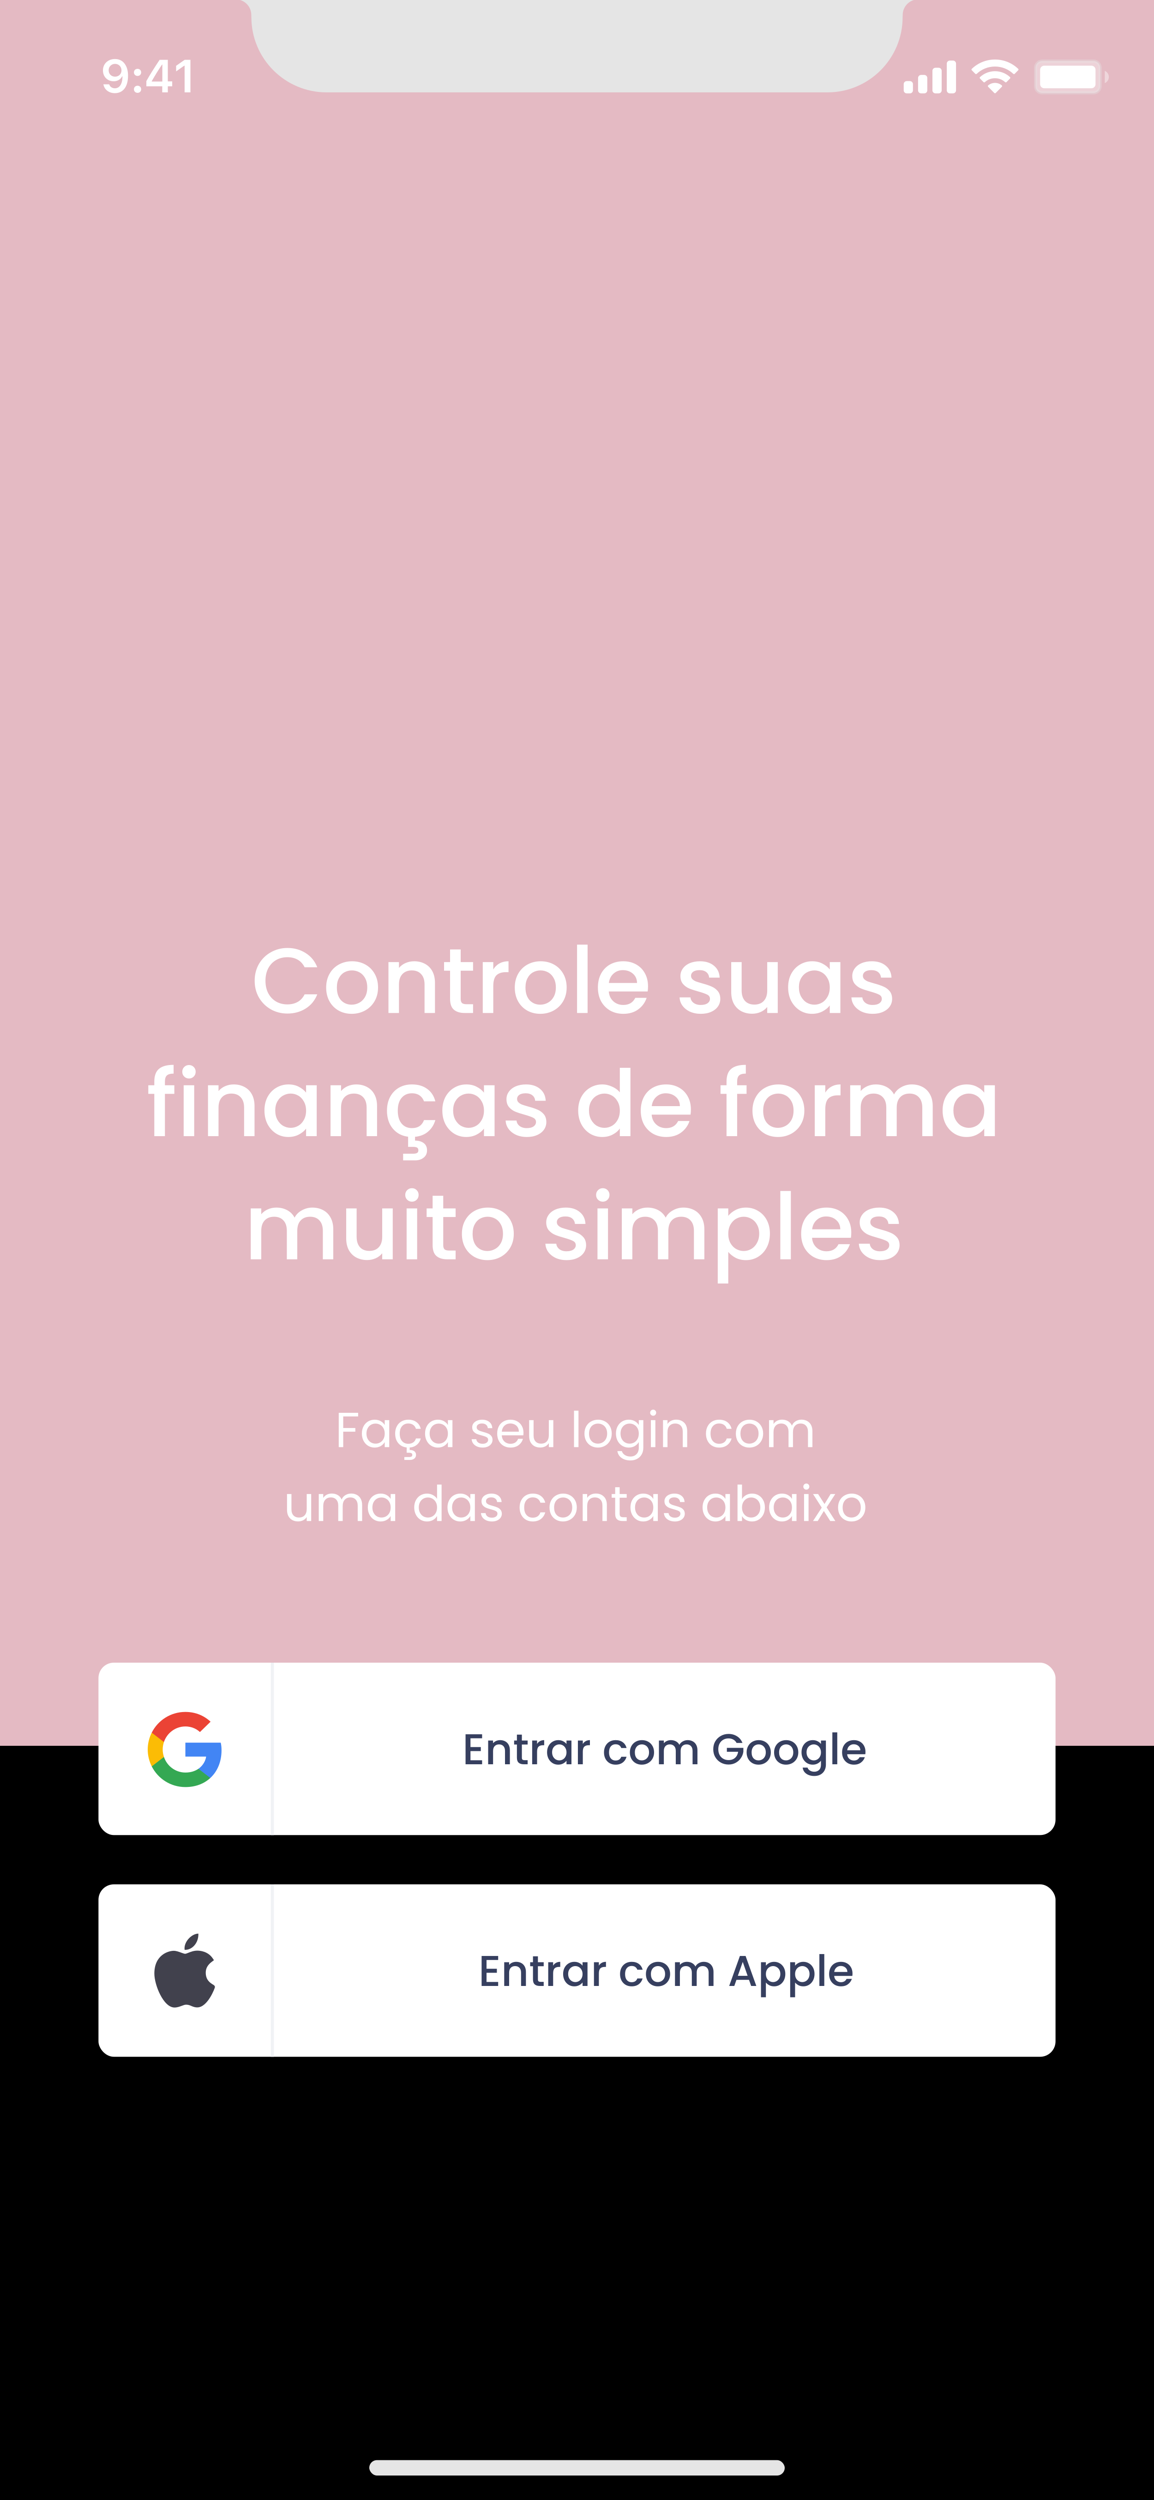 <svg width="375" height="812" viewBox="0 0 375 812" fill="none" xmlns="http://www.w3.org/2000/svg">
<rect width="375" height="812" fill="#F0F2F5"/>
<rect width="375" height="567" fill="#E4BAC3"/>
<rect width="375" height="245" transform="matrix(1 0 0 -1 0 812)" fill="black"/>
<rect x="120" y="799" width="135" height="5" rx="2.5" fill="#E5E5E5"/>
<path d="M78 0H297C294.894 0.603 293.418 2.495 293.345 4.684L293.317 5.562C293.317 19.059 282.375 30 268.878 30H106.122C92.625 30 81.683 19.059 81.683 5.562L81.654 4.684C81.582 2.495 80.106 0.603 78 0Z" fill="#E5E5E5"/>
<path opacity="0.35" d="M336.5 22C336.5 20.803 337.47 19.833 338.667 19.833H355.333C356.53 19.833 357.5 20.803 357.5 22V28C357.5 29.197 356.53 30.167 355.333 30.167H338.667C337.47 30.167 336.5 29.197 336.5 28V22Z" fill="white" stroke="#E5E5E5"/>
<path opacity="0.4" d="M359 23V27C359.805 26.661 360.328 25.873 360.328 25C360.328 24.127 359.805 23.339 359 23Z" fill="white"/>
<path d="M338 22.667C338 21.93 338.597 21.333 339.333 21.333H354.667C355.403 21.333 356 21.93 356 22.667V27.333C356 28.07 355.403 28.667 354.667 28.667H339.333C338.597 28.667 338 28.07 338 27.333V22.667Z" fill="white"/>
<path fill-rule="evenodd" clip-rule="evenodd" d="M323.33 21.608C325.546 21.608 327.677 22.46 329.283 23.986C329.404 24.104 329.598 24.103 329.717 23.983L330.873 22.816C330.933 22.756 330.967 22.673 330.966 22.588C330.966 22.502 330.931 22.42 330.87 22.36C326.655 18.321 320.005 18.321 315.79 22.36C315.729 22.42 315.694 22.502 315.694 22.588C315.693 22.673 315.727 22.756 315.787 22.816L316.943 23.983C317.062 24.103 317.256 24.104 317.377 23.986C318.983 22.459 321.114 21.608 323.33 21.608ZM323.33 25.404C324.548 25.404 325.722 25.856 326.624 26.673C326.746 26.789 326.939 26.787 327.058 26.668L328.212 25.501C328.273 25.44 328.307 25.357 328.306 25.27C328.305 25.184 328.27 25.102 328.208 25.042C325.459 22.486 321.204 22.486 318.455 25.042C318.393 25.102 318.358 25.184 318.357 25.271C318.356 25.357 318.39 25.44 318.451 25.501L319.605 26.668C319.724 26.787 319.917 26.789 320.039 26.673C320.941 25.857 322.114 25.404 323.33 25.404ZM325.643 27.957C325.645 28.044 325.611 28.127 325.549 28.188L323.552 30.204C323.493 30.263 323.414 30.296 323.33 30.296C323.247 30.296 323.167 30.263 323.109 30.204L321.111 28.188C321.049 28.127 321.015 28.044 321.017 27.957C321.019 27.871 321.056 27.789 321.121 27.731C322.396 26.652 324.264 26.652 325.54 27.731C325.604 27.789 325.642 27.871 325.643 27.957Z" fill="white"/>
<path fill-rule="evenodd" clip-rule="evenodd" d="M309.667 19.667H308.667C308.114 19.667 307.667 20.114 307.667 20.667V29.333C307.667 29.886 308.114 30.333 308.667 30.333H309.667C310.219 30.333 310.667 29.886 310.667 29.333V20.667C310.667 20.114 310.219 19.667 309.667 19.667ZM304 22H305C305.552 22 306 22.448 306 23V29.333C306 29.886 305.552 30.333 305 30.333H304C303.448 30.333 303 29.886 303 29.333V23C303 22.448 303.448 22 304 22ZM300.333 24.333H299.333C298.781 24.333 298.333 24.781 298.333 25.333V29.333C298.333 29.886 298.781 30.333 299.333 30.333H300.333C300.886 30.333 301.333 29.886 301.333 29.333V25.333C301.333 24.781 300.886 24.333 300.333 24.333ZM295.667 26.333H294.667C294.114 26.333 293.667 26.781 293.667 27.333V29.333C293.667 29.886 294.114 30.333 294.667 30.333H295.667C296.219 30.333 296.667 29.886 296.667 29.333V27.333C296.667 26.781 296.219 26.333 295.667 26.333Z" fill="white"/>
<path d="M37.321 30.256C40.009 30.256 41.605 28.154 41.605 24.595C41.605 23.254 41.349 22.127 40.858 21.255C40.148 19.9 38.925 19.168 37.379 19.168C35.08 19.168 33.453 20.713 33.453 22.881C33.453 24.917 34.918 26.396 36.932 26.396C38.17 26.396 39.174 25.818 39.672 24.814H39.694C39.694 24.814 39.723 24.814 39.73 24.814C39.745 24.814 39.796 24.814 39.796 24.814C39.796 27.231 38.881 28.674 37.335 28.674C36.427 28.674 35.724 28.176 35.482 27.378H33.6C33.915 29.114 35.387 30.256 37.321 30.256ZM37.387 24.895C36.171 24.895 35.306 24.031 35.306 22.822C35.306 21.643 36.215 20.742 37.394 20.742C38.573 20.742 39.481 21.658 39.481 22.852C39.481 24.031 38.595 24.895 37.387 24.895Z" fill="white"/>
<path d="M44.697 30.154C45.392 30.154 45.868 29.656 45.868 28.997C45.868 28.33 45.392 27.839 44.697 27.839C44.008 27.839 43.525 28.33 43.525 28.997C43.525 29.656 44.008 30.154 44.697 30.154ZM44.697 24.661C45.392 24.661 45.868 24.17 45.868 23.511C45.868 22.844 45.392 22.354 44.697 22.354C44.008 22.354 43.525 22.844 43.525 23.511C43.525 24.17 44.008 24.661 44.697 24.661Z" fill="white"/>
<path d="M52.724 30H54.533V28.03H55.961V26.433H54.533V19.431H51.867C49.999 22.244 48.513 24.595 47.56 26.345V28.03H52.724V30ZM49.311 26.367C50.541 24.199 51.64 22.463 52.651 20.969H52.753V26.477H49.311V26.367Z" fill="white"/>
<path d="M59.99 30H61.88V19.431H59.997L57.236 21.365V23.181L59.865 21.335H59.99V30Z" fill="white"/>
<rect x="32" y="540" width="311" height="56" rx="5" fill="white"/>
<rect x="32" y="612" width="311" height="56" rx="5" fill="white"/>
<path d="M158.101 636.558V639.414H161.461V640.716H158.101V643.698H161.881V645H156.505V635.256H161.881V636.558H158.101ZM167.739 637.16C168.346 637.16 168.887 637.286 169.363 637.538C169.848 637.79 170.226 638.163 170.497 638.658C170.768 639.153 170.903 639.75 170.903 640.45V645H169.321V640.688C169.321 639.997 169.148 639.47 168.803 639.106C168.458 638.733 167.986 638.546 167.389 638.546C166.792 638.546 166.316 638.733 165.961 639.106C165.616 639.47 165.443 639.997 165.443 640.688V645H163.847V637.286H165.443V638.168C165.704 637.851 166.036 637.603 166.437 637.426C166.848 637.249 167.282 637.16 167.739 637.16ZM174.801 638.588V642.858C174.801 643.147 174.866 643.357 174.997 643.488C175.137 643.609 175.37 643.67 175.697 643.67H176.677V645H175.417C174.698 645 174.147 644.832 173.765 644.496C173.382 644.16 173.191 643.614 173.191 642.858V638.588H172.281V637.286H173.191V635.368H174.801V637.286H176.677V638.588H174.801ZM179.744 638.406C179.977 638.014 180.285 637.711 180.668 637.496C181.06 637.272 181.522 637.16 182.054 637.16V638.812H181.648C181.022 638.812 180.546 638.971 180.22 639.288C179.902 639.605 179.744 640.156 179.744 640.94V645H178.148V637.286H179.744V638.406ZM182.989 641.108C182.989 640.333 183.147 639.647 183.465 639.05C183.791 638.453 184.23 637.991 184.781 637.664C185.341 637.328 185.957 637.16 186.629 637.16C187.235 637.16 187.763 637.281 188.211 637.524C188.668 637.757 189.032 638.051 189.303 638.406V637.286H190.913V645H189.303V643.852C189.032 644.216 188.663 644.519 188.197 644.762C187.73 645.005 187.198 645.126 186.601 645.126C185.938 645.126 185.331 644.958 184.781 644.622C184.23 644.277 183.791 643.801 183.465 643.194C183.147 642.578 182.989 641.883 182.989 641.108ZM189.303 641.136C189.303 640.604 189.191 640.142 188.967 639.75C188.752 639.358 188.467 639.059 188.113 638.854C187.758 638.649 187.375 638.546 186.965 638.546C186.554 638.546 186.171 638.649 185.817 638.854C185.462 639.05 185.173 639.344 184.949 639.736C184.734 640.119 184.627 640.576 184.627 641.108C184.627 641.64 184.734 642.107 184.949 642.508C185.173 642.909 185.462 643.217 185.817 643.432C186.181 643.637 186.563 643.74 186.965 643.74C187.375 643.74 187.758 643.637 188.113 643.432C188.467 643.227 188.752 642.928 188.967 642.536C189.191 642.135 189.303 641.668 189.303 641.136ZM194.605 638.406C194.838 638.014 195.146 637.711 195.529 637.496C195.921 637.272 196.383 637.16 196.915 637.16V638.812H196.509C195.884 638.812 195.408 638.971 195.081 639.288C194.764 639.605 194.605 640.156 194.605 640.94V645H193.009V637.286H194.605V638.406ZM201.487 641.136C201.487 640.343 201.645 639.647 201.963 639.05C202.289 638.443 202.737 637.977 203.307 637.65C203.876 637.323 204.529 637.16 205.267 637.16C206.2 637.16 206.97 637.384 207.577 637.832C208.193 638.271 208.608 638.901 208.823 639.722H207.101C206.961 639.339 206.737 639.041 206.429 638.826C206.121 638.611 205.733 638.504 205.267 638.504C204.613 638.504 204.091 638.737 203.699 639.204C203.316 639.661 203.125 640.305 203.125 641.136C203.125 641.967 203.316 642.615 203.699 643.082C204.091 643.549 204.613 643.782 205.267 643.782C206.191 643.782 206.802 643.376 207.101 642.564H208.823C208.599 643.348 208.179 643.973 207.563 644.44C206.947 644.897 206.181 645.126 205.267 645.126C204.529 645.126 203.876 644.963 203.307 644.636C202.737 644.3 202.289 643.833 201.963 643.236C201.645 642.629 201.487 641.929 201.487 641.136ZM213.759 645.126C213.031 645.126 212.373 644.963 211.785 644.636C211.197 644.3 210.735 643.833 210.399 643.236C210.063 642.629 209.895 641.929 209.895 641.136C209.895 640.352 210.068 639.657 210.413 639.05C210.759 638.443 211.23 637.977 211.827 637.65C212.425 637.323 213.092 637.16 213.829 637.16C214.567 637.16 215.234 637.323 215.831 637.65C216.429 637.977 216.9 638.443 217.245 639.05C217.591 639.657 217.763 640.352 217.763 641.136C217.763 641.92 217.586 642.615 217.231 643.222C216.877 643.829 216.391 644.3 215.775 644.636C215.169 644.963 214.497 645.126 213.759 645.126ZM213.759 643.74C214.17 643.74 214.553 643.642 214.907 643.446C215.271 643.25 215.565 642.956 215.789 642.564C216.013 642.172 216.125 641.696 216.125 641.136C216.125 640.576 216.018 640.105 215.803 639.722C215.589 639.33 215.304 639.036 214.949 638.84C214.595 638.644 214.212 638.546 213.801 638.546C213.391 638.546 213.008 638.644 212.653 638.84C212.308 639.036 212.033 639.33 211.827 639.722C211.622 640.105 211.519 640.576 211.519 641.136C211.519 641.967 211.729 642.611 212.149 643.068C212.579 643.516 213.115 643.74 213.759 643.74ZM228.679 637.16C229.286 637.16 229.827 637.286 230.303 637.538C230.788 637.79 231.166 638.163 231.437 638.658C231.717 639.153 231.857 639.75 231.857 640.45V645H230.275V640.688C230.275 639.997 230.102 639.47 229.757 639.106C229.412 638.733 228.94 638.546 228.343 638.546C227.746 638.546 227.27 638.733 226.915 639.106C226.57 639.47 226.397 639.997 226.397 640.688V645H224.815V640.688C224.815 639.997 224.642 639.47 224.297 639.106C223.952 638.733 223.48 638.546 222.883 638.546C222.286 638.546 221.81 638.733 221.455 639.106C221.11 639.47 220.937 639.997 220.937 640.688V645H219.341V637.286H220.937V638.168C221.198 637.851 221.53 637.603 221.931 637.426C222.332 637.249 222.762 637.16 223.219 637.16C223.835 637.16 224.386 637.291 224.871 637.552C225.356 637.813 225.73 638.191 225.991 638.686C226.224 638.219 226.588 637.851 227.083 637.58C227.578 637.3 228.11 637.16 228.679 637.16ZM243.391 643.012H239.317L238.617 645H236.951L240.437 635.256H242.285L245.771 645H244.091L243.391 643.012ZM242.943 641.71L241.361 637.188L239.765 641.71H242.943ZM248.882 638.42C249.153 638.065 249.522 637.767 249.988 637.524C250.455 637.281 250.982 637.16 251.57 637.16C252.242 637.16 252.854 637.328 253.404 637.664C253.964 637.991 254.403 638.453 254.72 639.05C255.038 639.647 255.196 640.333 255.196 641.108C255.196 641.883 255.038 642.578 254.72 643.194C254.403 643.801 253.964 644.277 253.404 644.622C252.854 644.958 252.242 645.126 251.57 645.126C250.982 645.126 250.46 645.009 250.002 644.776C249.545 644.533 249.172 644.235 248.882 643.88V648.668H247.286V637.286H248.882V638.42ZM253.572 641.108C253.572 640.576 253.46 640.119 253.236 639.736C253.022 639.344 252.732 639.05 252.368 638.854C252.014 638.649 251.631 638.546 251.22 638.546C250.819 638.546 250.436 638.649 250.072 638.854C249.718 639.059 249.428 639.358 249.204 639.75C248.99 640.142 248.882 640.604 248.882 641.136C248.882 641.668 248.99 642.135 249.204 642.536C249.428 642.928 249.718 643.227 250.072 643.432C250.436 643.637 250.819 643.74 251.22 643.74C251.631 643.74 252.014 643.637 252.368 643.432C252.732 643.217 253.022 642.909 253.236 642.508C253.46 642.107 253.572 641.64 253.572 641.108ZM258.371 638.42C258.641 638.065 259.01 637.767 259.477 637.524C259.943 637.281 260.471 637.16 261.059 637.16C261.731 637.16 262.342 637.328 262.893 637.664C263.453 637.991 263.891 638.453 264.209 639.05C264.526 639.647 264.685 640.333 264.685 641.108C264.685 641.883 264.526 642.578 264.209 643.194C263.891 643.801 263.453 644.277 262.893 644.622C262.342 644.958 261.731 645.126 261.059 645.126C260.471 645.126 259.948 645.009 259.491 644.776C259.033 644.533 258.66 644.235 258.371 643.88V648.668H256.775V637.286H258.371V638.42ZM263.061 641.108C263.061 640.576 262.949 640.119 262.725 639.736C262.51 639.344 262.221 639.05 261.857 638.854C261.502 638.649 261.119 638.546 260.709 638.546C260.307 638.546 259.925 638.649 259.561 638.854C259.206 639.059 258.917 639.358 258.693 639.75C258.478 640.142 258.371 640.604 258.371 641.136C258.371 641.668 258.478 642.135 258.693 642.536C258.917 642.928 259.206 643.227 259.561 643.432C259.925 643.637 260.307 643.74 260.709 643.74C261.119 643.74 261.502 643.637 261.857 643.432C262.221 643.217 262.51 642.909 262.725 642.508C262.949 642.107 263.061 641.64 263.061 641.108ZM267.859 634.64V645H266.263V634.64H267.859ZM277.024 640.954C277.024 641.243 277.006 641.505 276.968 641.738H271.074C271.121 642.354 271.35 642.849 271.76 643.222C272.171 643.595 272.675 643.782 273.272 643.782C274.131 643.782 274.738 643.423 275.092 642.704H276.814C276.581 643.413 276.156 643.997 275.54 644.454C274.934 644.902 274.178 645.126 273.272 645.126C272.535 645.126 271.872 644.963 271.284 644.636C270.706 644.3 270.248 643.833 269.912 643.236C269.586 642.629 269.422 641.929 269.422 641.136C269.422 640.343 269.581 639.647 269.898 639.05C270.225 638.443 270.678 637.977 271.256 637.65C271.844 637.323 272.516 637.16 273.272 637.16C274 637.16 274.649 637.319 275.218 637.636C275.788 637.953 276.231 638.401 276.548 638.98C276.866 639.549 277.024 640.207 277.024 640.954ZM275.358 640.45C275.349 639.862 275.139 639.391 274.728 639.036C274.318 638.681 273.809 638.504 273.202 638.504C272.652 638.504 272.18 638.681 271.788 639.036C271.396 639.381 271.163 639.853 271.088 640.45H275.358Z" fill="#363F5F"/>
<path d="M56.684 652C53.112 651.979 50.157 644.688 50.157 640.975C50.157 634.909 54.708 633.581 56.461 633.581C57.252 633.581 58.096 633.891 58.84 634.166C59.36 634.357 59.899 634.555 60.198 634.555C60.377 634.555 60.8 634.387 61.172 634.239C61.968 633.923 62.957 633.529 64.109 633.529C64.111 633.529 64.114 633.529 64.116 633.529C64.976 633.529 67.585 633.718 69.153 636.073L69.521 636.625L68.992 637.024C68.237 637.594 66.859 638.634 66.859 640.693C66.859 643.132 68.419 644.07 69.169 644.521C69.5 644.72 69.843 644.926 69.843 645.375C69.843 645.668 67.503 651.964 64.104 651.964C63.273 651.964 62.685 651.714 62.167 651.493C61.642 651.27 61.19 651.078 60.442 651.078C60.063 651.078 59.584 651.257 59.076 651.447C58.383 651.706 57.598 652 56.707 652H56.684Z" fill="#41414D"/>
<path d="M64.469 628C64.558 631.191 62.276 633.405 59.996 633.266C59.621 630.719 62.275 628 64.469 628Z" fill="#41414D"/>
<path d="M152.884 564.558V567.414H156.244V568.716H152.884V571.698H156.664V573H151.288V563.256H156.664V564.558H152.884ZM162.522 565.16C163.129 565.16 163.67 565.286 164.146 565.538C164.631 565.79 165.009 566.163 165.28 566.658C165.551 567.153 165.686 567.75 165.686 568.45V573H164.104V568.688C164.104 567.997 163.931 567.47 163.586 567.106C163.241 566.733 162.769 566.546 162.172 566.546C161.575 566.546 161.099 566.733 160.744 567.106C160.399 567.47 160.226 567.997 160.226 568.688V573H158.63V565.286H160.226V566.168C160.487 565.851 160.819 565.603 161.22 565.426C161.631 565.249 162.065 565.16 162.522 565.16ZM169.584 566.588V570.858C169.584 571.147 169.649 571.357 169.78 571.488C169.92 571.609 170.153 571.67 170.48 571.67H171.46V573H170.2C169.481 573 168.931 572.832 168.548 572.496C168.165 572.16 167.974 571.614 167.974 570.858V566.588H167.064V565.286H167.974V563.368H169.584V565.286H171.46V566.588H169.584ZM174.527 566.406C174.76 566.014 175.068 565.711 175.451 565.496C175.843 565.272 176.305 565.16 176.837 565.16V566.812H176.431C175.806 566.812 175.33 566.971 175.003 567.288C174.686 567.605 174.527 568.156 174.527 568.94V573H172.931V565.286H174.527V566.406ZM177.772 569.108C177.772 568.333 177.931 567.647 178.248 567.05C178.575 566.453 179.013 565.991 179.564 565.664C180.124 565.328 180.74 565.16 181.412 565.16C182.019 565.16 182.546 565.281 182.994 565.524C183.451 565.757 183.815 566.051 184.086 566.406V565.286H185.696V573H184.086V571.852C183.815 572.216 183.447 572.519 182.98 572.762C182.513 573.005 181.981 573.126 181.384 573.126C180.721 573.126 180.115 572.958 179.564 572.622C179.013 572.277 178.575 571.801 178.248 571.194C177.931 570.578 177.772 569.883 177.772 569.108ZM184.086 569.136C184.086 568.604 183.974 568.142 183.75 567.75C183.535 567.358 183.251 567.059 182.896 566.854C182.541 566.649 182.159 566.546 181.748 566.546C181.337 566.546 180.955 566.649 180.6 566.854C180.245 567.05 179.956 567.344 179.732 567.736C179.517 568.119 179.41 568.576 179.41 569.108C179.41 569.64 179.517 570.107 179.732 570.508C179.956 570.909 180.245 571.217 180.6 571.432C180.964 571.637 181.347 571.74 181.748 571.74C182.159 571.74 182.541 571.637 182.896 571.432C183.251 571.227 183.535 570.928 183.75 570.536C183.974 570.135 184.086 569.668 184.086 569.136ZM189.388 566.406C189.622 566.014 189.93 565.711 190.312 565.496C190.704 565.272 191.166 565.16 191.698 565.16V566.812H191.292C190.667 566.812 190.191 566.971 189.864 567.288C189.547 567.605 189.388 568.156 189.388 568.94V573H187.792V565.286H189.388V566.406ZM196.27 569.136C196.27 568.343 196.429 567.647 196.746 567.05C197.073 566.443 197.521 565.977 198.09 565.65C198.659 565.323 199.313 565.16 200.05 565.16C200.983 565.16 201.753 565.384 202.36 565.832C202.976 566.271 203.391 566.901 203.606 567.722H201.884C201.744 567.339 201.52 567.041 201.212 566.826C200.904 566.611 200.517 566.504 200.05 566.504C199.397 566.504 198.874 566.737 198.482 567.204C198.099 567.661 197.908 568.305 197.908 569.136C197.908 569.967 198.099 570.615 198.482 571.082C198.874 571.549 199.397 571.782 200.05 571.782C200.974 571.782 201.585 571.376 201.884 570.564H203.606C203.382 571.348 202.962 571.973 202.346 572.44C201.73 572.897 200.965 573.126 200.05 573.126C199.313 573.126 198.659 572.963 198.09 572.636C197.521 572.3 197.073 571.833 196.746 571.236C196.429 570.629 196.27 569.929 196.27 569.136ZM208.542 573.126C207.814 573.126 207.156 572.963 206.568 572.636C205.98 572.3 205.518 571.833 205.182 571.236C204.846 570.629 204.678 569.929 204.678 569.136C204.678 568.352 204.851 567.657 205.196 567.05C205.542 566.443 206.013 565.977 206.61 565.65C207.208 565.323 207.875 565.16 208.612 565.16C209.35 565.16 210.017 565.323 210.614 565.65C211.212 565.977 211.683 566.443 212.028 567.05C212.374 567.657 212.546 568.352 212.546 569.136C212.546 569.92 212.369 570.615 212.014 571.222C211.66 571.829 211.174 572.3 210.558 572.636C209.952 572.963 209.28 573.126 208.542 573.126ZM208.542 571.74C208.953 571.74 209.336 571.642 209.69 571.446C210.054 571.25 210.348 570.956 210.572 570.564C210.796 570.172 210.908 569.696 210.908 569.136C210.908 568.576 210.801 568.105 210.586 567.722C210.372 567.33 210.087 567.036 209.732 566.84C209.378 566.644 208.995 566.546 208.584 566.546C208.174 566.546 207.791 566.644 207.436 566.84C207.091 567.036 206.816 567.33 206.61 567.722C206.405 568.105 206.302 568.576 206.302 569.136C206.302 569.967 206.512 570.611 206.932 571.068C207.362 571.516 207.898 571.74 208.542 571.74ZM223.462 565.16C224.069 565.16 224.61 565.286 225.086 565.538C225.572 565.79 225.95 566.163 226.22 566.658C226.5 567.153 226.64 567.75 226.64 568.45V573H225.058V568.688C225.058 567.997 224.886 567.47 224.54 567.106C224.195 566.733 223.724 566.546 223.126 566.546C222.529 566.546 222.053 566.733 221.698 567.106C221.353 567.47 221.18 567.997 221.18 568.688V573H219.598V568.688C219.598 567.997 219.426 567.47 219.08 567.106C218.735 566.733 218.264 566.546 217.666 566.546C217.069 566.546 216.593 566.733 216.238 567.106C215.893 567.47 215.72 567.997 215.72 568.688V573H214.124V565.286H215.72V566.168C215.982 565.851 216.313 565.603 216.714 565.426C217.116 565.249 217.545 565.16 218.002 565.16C218.618 565.16 219.169 565.291 219.654 565.552C220.14 565.813 220.513 566.191 220.774 566.686C221.008 566.219 221.372 565.851 221.866 565.58C222.361 565.3 222.893 565.16 223.462 565.16ZM239.35 566.07C239.098 565.585 238.748 565.221 238.3 564.978C237.852 564.726 237.334 564.6 236.746 564.6C236.102 564.6 235.528 564.745 235.024 565.034C234.52 565.323 234.123 565.734 233.834 566.266C233.554 566.798 233.414 567.414 233.414 568.114C233.414 568.814 233.554 569.435 233.834 569.976C234.123 570.508 234.52 570.919 235.024 571.208C235.528 571.497 236.102 571.642 236.746 571.642C237.614 571.642 238.318 571.399 238.86 570.914C239.401 570.429 239.732 569.771 239.854 568.94H236.2V567.666H241.562V568.912C241.459 569.668 241.188 570.363 240.75 570.998C240.32 571.633 239.756 572.141 239.056 572.524C238.365 572.897 237.595 573.084 236.746 573.084C235.831 573.084 234.996 572.874 234.24 572.454C233.484 572.025 232.882 571.432 232.434 570.676C231.995 569.92 231.776 569.066 231.776 568.114C231.776 567.162 231.995 566.308 232.434 565.552C232.882 564.796 233.484 564.208 234.24 563.788C235.005 563.359 235.84 563.144 236.746 563.144C237.782 563.144 238.701 563.401 239.504 563.914C240.316 564.418 240.904 565.137 241.268 566.07H239.35ZM246.482 573.126C245.754 573.126 245.096 572.963 244.508 572.636C243.92 572.3 243.458 571.833 243.122 571.236C242.786 570.629 242.618 569.929 242.618 569.136C242.618 568.352 242.791 567.657 243.136 567.05C243.481 566.443 243.953 565.977 244.55 565.65C245.147 565.323 245.815 565.16 246.552 565.16C247.289 565.16 247.957 565.323 248.554 565.65C249.151 565.977 249.623 566.443 249.968 567.05C250.313 567.657 250.486 568.352 250.486 569.136C250.486 569.92 250.309 570.615 249.954 571.222C249.599 571.829 249.114 572.3 248.498 572.636C247.891 572.963 247.219 573.126 246.482 573.126ZM246.482 571.74C246.893 571.74 247.275 571.642 247.63 571.446C247.994 571.25 248.288 570.956 248.512 570.564C248.736 570.172 248.848 569.696 248.848 569.136C248.848 568.576 248.741 568.105 248.526 567.722C248.311 567.33 248.027 567.036 247.672 566.84C247.317 566.644 246.935 566.546 246.524 566.546C246.113 566.546 245.731 566.644 245.376 566.84C245.031 567.036 244.755 567.33 244.55 567.722C244.345 568.105 244.242 568.576 244.242 569.136C244.242 569.967 244.452 570.611 244.872 571.068C245.301 571.516 245.838 571.74 246.482 571.74ZM255.41 573.126C254.682 573.126 254.024 572.963 253.436 572.636C252.848 572.3 252.386 571.833 252.05 571.236C251.714 570.629 251.546 569.929 251.546 569.136C251.546 568.352 251.718 567.657 252.064 567.05C252.409 566.443 252.88 565.977 253.478 565.65C254.075 565.323 254.742 565.16 255.48 565.16C256.217 565.16 256.884 565.323 257.482 565.65C258.079 565.977 258.55 566.443 258.896 567.05C259.241 567.657 259.414 568.352 259.414 569.136C259.414 569.92 259.236 570.615 258.882 571.222C258.527 571.829 258.042 572.3 257.426 572.636C256.819 572.963 256.147 573.126 255.41 573.126ZM255.41 571.74C255.82 571.74 256.203 571.642 256.558 571.446C256.922 571.25 257.216 570.956 257.44 570.564C257.664 570.172 257.776 569.696 257.776 569.136C257.776 568.576 257.668 568.105 257.454 567.722C257.239 567.33 256.954 567.036 256.6 566.84C256.245 566.644 255.862 566.546 255.452 566.546C255.041 566.546 254.658 566.644 254.304 566.84C253.958 567.036 253.683 567.33 253.478 567.722C253.272 568.105 253.17 568.576 253.17 569.136C253.17 569.967 253.38 570.611 253.8 571.068C254.229 571.516 254.766 571.74 255.41 571.74ZM264.099 565.16C264.697 565.16 265.224 565.281 265.681 565.524C266.148 565.757 266.512 566.051 266.773 566.406V565.286H268.383V573.126C268.383 573.835 268.234 574.465 267.935 575.016C267.637 575.576 267.203 576.015 266.633 576.332C266.073 576.649 265.401 576.808 264.617 576.808C263.572 576.808 262.704 576.561 262.013 576.066C261.323 575.581 260.931 574.918 260.837 574.078H262.419C262.541 574.479 262.797 574.801 263.189 575.044C263.591 575.296 264.067 575.422 264.617 575.422C265.261 575.422 265.779 575.226 266.171 574.834C266.573 574.442 266.773 573.873 266.773 573.126V571.838C266.503 572.202 266.134 572.51 265.667 572.762C265.21 573.005 264.687 573.126 264.099 573.126C263.427 573.126 262.811 572.958 262.251 572.622C261.701 572.277 261.262 571.801 260.935 571.194C260.618 570.578 260.459 569.883 260.459 569.108C260.459 568.333 260.618 567.647 260.935 567.05C261.262 566.453 261.701 565.991 262.251 565.664C262.811 565.328 263.427 565.16 264.099 565.16ZM266.773 569.136C266.773 568.604 266.661 568.142 266.437 567.75C266.223 567.358 265.938 567.059 265.583 566.854C265.229 566.649 264.846 566.546 264.435 566.546C264.025 566.546 263.642 566.649 263.287 566.854C262.933 567.05 262.643 567.344 262.419 567.736C262.205 568.119 262.097 568.576 262.097 569.108C262.097 569.64 262.205 570.107 262.419 570.508C262.643 570.909 262.933 571.217 263.287 571.432C263.651 571.637 264.034 571.74 264.435 571.74C264.846 571.74 265.229 571.637 265.583 571.432C265.938 571.227 266.223 570.928 266.437 570.536C266.661 570.135 266.773 569.668 266.773 569.136ZM272.076 562.64V573H270.48V562.64H272.076ZM281.241 568.954C281.241 569.243 281.222 569.505 281.185 569.738H275.291C275.338 570.354 275.566 570.849 275.977 571.222C276.388 571.595 276.892 571.782 277.489 571.782C278.348 571.782 278.954 571.423 279.309 570.704H281.031C280.798 571.413 280.373 571.997 279.757 572.454C279.15 572.902 278.394 573.126 277.489 573.126C276.752 573.126 276.089 572.963 275.501 572.636C274.922 572.3 274.465 571.833 274.129 571.236C273.802 570.629 273.639 569.929 273.639 569.136C273.639 568.343 273.798 567.647 274.115 567.05C274.442 566.443 274.894 565.977 275.473 565.65C276.061 565.323 276.733 565.16 277.489 565.16C278.217 565.16 278.866 565.319 279.435 565.636C280.004 565.953 280.448 566.401 280.765 566.98C281.082 567.549 281.241 568.207 281.241 568.954ZM279.575 568.45C279.566 567.862 279.356 567.391 278.945 567.036C278.534 566.681 278.026 566.504 277.419 566.504C276.868 566.504 276.397 566.681 276.005 567.036C275.613 567.381 275.38 567.853 275.305 568.45H279.575Z" fill="#363F5F"/>
<g clip-path="url(#clip0_39329_1625)">
<path d="M71.987 568.474C71.987 567.471 71.906 566.738 71.729 565.979H60.239V570.508H66.983C66.847 571.633 66.113 573.328 64.481 574.467L64.459 574.618L68.091 577.425L68.343 577.45C70.655 575.321 71.987 572.189 71.987 568.474Z" fill="#4285F4"/>
<path d="M60.239 580.406C63.543 580.406 66.317 579.321 68.343 577.45L64.481 574.467C63.448 575.186 62.061 575.687 60.239 575.687C57.003 575.687 54.256 573.559 53.277 570.616L53.134 570.628L49.356 573.544L49.307 573.681C51.319 577.667 55.453 580.406 60.239 580.406Z" fill="#34A853"/>
<path d="M53.277 570.616C53.019 569.857 52.869 569.043 52.869 568.203C52.869 567.362 53.019 566.549 53.263 565.789L53.257 565.628L49.432 562.666L49.307 562.725C48.477 564.379 48.001 566.237 48.001 568.203C48.001 570.169 48.477 572.026 49.307 573.681L53.277 570.616Z" fill="#FBBC05"/>
<path d="M60.239 560.718C62.537 560.718 64.087 561.708 64.971 562.535L68.425 559.173C66.304 557.207 63.543 556 60.239 556C55.453 556 51.319 558.739 49.307 562.725L53.264 565.789C54.256 562.847 57.003 560.718 60.239 560.718Z" fill="#EB4335"/>
</g>
<path d="M116.38 458.848V460.032H111.532V463.792H115.468V464.976H111.532V470H110.076V458.848H116.38ZM117.594 465.584C117.594 464.688 117.776 463.904 118.138 463.232C118.501 462.549 118.997 462.021 119.626 461.648C120.266 461.275 120.976 461.088 121.754 461.088C122.522 461.088 123.189 461.253 123.754 461.584C124.32 461.915 124.741 462.331 125.018 462.832V461.232H126.49V470H125.018V468.368C124.73 468.88 124.298 469.307 123.722 469.648C123.157 469.979 122.496 470.144 121.738 470.144C120.96 470.144 120.256 469.952 119.626 469.568C118.997 469.184 118.501 468.645 118.138 467.952C117.776 467.259 117.594 466.469 117.594 465.584ZM125.018 465.6C125.018 464.939 124.885 464.363 124.618 463.872C124.352 463.381 123.989 463.008 123.53 462.752C123.082 462.485 122.586 462.352 122.042 462.352C121.498 462.352 121.002 462.48 120.554 462.736C120.106 462.992 119.749 463.365 119.482 463.856C119.216 464.347 119.082 464.923 119.082 465.584C119.082 466.256 119.216 466.843 119.482 467.344C119.749 467.835 120.106 468.213 120.554 468.48C121.002 468.736 121.498 468.864 122.042 468.864C122.586 468.864 123.082 468.736 123.53 468.48C123.989 468.213 124.352 467.835 124.618 467.344C124.885 466.843 125.018 466.261 125.018 465.6ZM132.679 468.912C133.319 468.912 133.852 468.763 134.279 468.464C134.705 468.165 134.999 467.739 135.159 467.184H136.727C136.513 468.016 136.092 468.699 135.463 469.232C134.844 469.755 134.065 470.053 133.127 470.128V470.928C133.756 470.917 134.257 471.051 134.631 471.328C135.004 471.605 135.191 472 135.191 472.512C135.191 473.013 135.009 473.413 134.647 473.712C134.284 474.011 133.815 474.16 133.239 474.16H131.399V473.216H132.951C133.303 473.216 133.559 473.163 133.719 473.056C133.889 472.949 133.975 472.768 133.975 472.512C133.975 472.267 133.889 472.091 133.719 471.984C133.559 471.877 133.303 471.824 132.951 471.824H132.151V470.112C131.415 470.037 130.764 469.808 130.199 469.424C129.633 469.029 129.191 468.507 128.871 467.856C128.561 467.195 128.407 466.443 128.407 465.6C128.407 464.693 128.588 463.904 128.951 463.232C129.313 462.549 129.815 462.021 130.455 461.648C131.105 461.275 131.847 461.088 132.679 461.088C133.756 461.088 134.641 461.349 135.335 461.872C136.039 462.395 136.503 463.12 136.727 464.048H135.159C135.009 463.515 134.716 463.093 134.279 462.784C133.852 462.475 133.319 462.32 132.679 462.32C131.847 462.32 131.175 462.608 130.663 463.184C130.151 463.749 129.895 464.555 129.895 465.6C129.895 466.656 130.151 467.472 130.663 468.048C131.175 468.624 131.847 468.912 132.679 468.912ZM138.126 465.584C138.126 464.688 138.307 463.904 138.67 463.232C139.032 462.549 139.528 462.021 140.158 461.648C140.798 461.275 141.507 461.088 142.286 461.088C143.054 461.088 143.72 461.253 144.286 461.584C144.851 461.915 145.272 462.331 145.55 462.832V461.232H147.022V470H145.55V468.368C145.262 468.88 144.83 469.307 144.254 469.648C143.688 469.979 143.027 470.144 142.27 470.144C141.491 470.144 140.787 469.952 140.158 469.568C139.528 469.184 139.032 468.645 138.67 467.952C138.307 467.259 138.126 466.469 138.126 465.584ZM145.55 465.6C145.55 464.939 145.416 464.363 145.15 463.872C144.883 463.381 144.52 463.008 144.062 462.752C143.614 462.485 143.118 462.352 142.574 462.352C142.03 462.352 141.534 462.48 141.086 462.736C140.638 462.992 140.28 463.365 140.014 463.856C139.747 464.347 139.614 464.923 139.614 465.584C139.614 466.256 139.747 466.843 140.014 467.344C140.28 467.835 140.638 468.213 141.086 468.48C141.534 468.736 142.03 468.864 142.574 468.864C143.118 468.864 143.614 468.736 144.062 468.48C144.52 468.213 144.883 467.835 145.15 467.344C145.416 466.843 145.55 466.261 145.55 465.6ZM156.852 470.144C156.18 470.144 155.577 470.032 155.044 469.808C154.51 469.573 154.089 469.253 153.78 468.848C153.47 468.432 153.3 467.957 153.268 467.424H154.772C154.814 467.861 155.017 468.219 155.38 468.496C155.753 468.773 156.238 468.912 156.836 468.912C157.39 468.912 157.828 468.789 158.148 468.544C158.468 468.299 158.628 467.989 158.628 467.616C158.628 467.232 158.457 466.949 158.116 466.768C157.774 466.576 157.246 466.389 156.532 466.208C155.881 466.037 155.348 465.867 154.932 465.696C154.526 465.515 154.174 465.253 153.876 464.912C153.588 464.56 153.444 464.101 153.444 463.536C153.444 463.088 153.577 462.677 153.844 462.304C154.11 461.931 154.489 461.637 154.98 461.424C155.47 461.2 156.03 461.088 156.66 461.088C157.63 461.088 158.414 461.333 159.012 461.824C159.609 462.315 159.929 462.987 159.972 463.84H158.516C158.484 463.381 158.297 463.013 157.956 462.736C157.625 462.459 157.177 462.32 156.612 462.32C156.089 462.32 155.673 462.432 155.364 462.656C155.054 462.88 154.9 463.173 154.9 463.536C154.9 463.824 154.99 464.064 155.172 464.256C155.364 464.437 155.598 464.587 155.876 464.704C156.164 464.811 156.558 464.933 157.06 465.072C157.689 465.243 158.201 465.413 158.596 465.584C158.99 465.744 159.326 465.989 159.604 466.32C159.892 466.651 160.041 467.083 160.052 467.616C160.052 468.096 159.918 468.528 159.652 468.912C159.385 469.296 159.006 469.6 158.516 469.824C158.036 470.037 157.481 470.144 156.852 470.144ZM170.107 465.28C170.107 465.557 170.091 465.851 170.059 466.16H163.051C163.104 467.024 163.398 467.701 163.931 468.192C164.475 468.672 165.131 468.912 165.899 468.912C166.528 468.912 167.051 468.768 167.467 468.48C167.894 468.181 168.192 467.787 168.363 467.296H169.931C169.696 468.139 169.227 468.827 168.523 469.36C167.819 469.883 166.944 470.144 165.899 470.144C165.067 470.144 164.32 469.957 163.659 469.584C163.008 469.211 162.496 468.683 162.123 468C161.75 467.307 161.563 466.507 161.563 465.6C161.563 464.693 161.744 463.899 162.107 463.216C162.47 462.533 162.976 462.011 163.627 461.648C164.288 461.275 165.046 461.088 165.899 461.088C166.731 461.088 167.467 461.269 168.107 461.632C168.747 461.995 169.238 462.496 169.579 463.136C169.931 463.765 170.107 464.48 170.107 465.28ZM168.603 464.976C168.603 464.421 168.48 463.947 168.235 463.552C167.99 463.147 167.654 462.843 167.227 462.64C166.811 462.427 166.347 462.32 165.835 462.32C165.099 462.32 164.47 462.555 163.947 463.024C163.435 463.493 163.142 464.144 163.067 464.976H168.603ZM179.805 461.232V470H178.349V468.704C178.072 469.152 177.682 469.504 177.181 469.76C176.69 470.005 176.146 470.128 175.549 470.128C174.866 470.128 174.253 469.989 173.709 469.712C173.165 469.424 172.733 468.997 172.413 468.432C172.104 467.867 171.949 467.179 171.949 466.368V461.232H173.389V466.176C173.389 467.04 173.608 467.707 174.045 468.176C174.482 468.635 175.08 468.864 175.837 468.864C176.616 468.864 177.229 468.624 177.677 468.144C178.125 467.664 178.349 466.965 178.349 466.048V461.232H179.805ZM187.985 458.16V470H186.529V458.16H187.985ZM194.29 470.144C193.469 470.144 192.722 469.957 192.05 469.584C191.389 469.211 190.866 468.683 190.482 468C190.109 467.307 189.922 466.507 189.922 465.6C189.922 464.704 190.114 463.915 190.498 463.232C190.893 462.539 191.426 462.011 192.098 461.648C192.77 461.275 193.522 461.088 194.354 461.088C195.186 461.088 195.938 461.275 196.61 461.648C197.282 462.011 197.81 462.533 198.194 463.216C198.589 463.899 198.786 464.693 198.786 465.6C198.786 466.507 198.584 467.307 198.178 468C197.784 468.683 197.245 469.211 196.562 469.584C195.88 469.957 195.122 470.144 194.29 470.144ZM194.29 468.864C194.813 468.864 195.304 468.741 195.762 468.496C196.221 468.251 196.589 467.883 196.866 467.392C197.154 466.901 197.298 466.304 197.298 465.6C197.298 464.896 197.16 464.299 196.882 463.808C196.605 463.317 196.242 462.955 195.794 462.72C195.346 462.475 194.861 462.352 194.338 462.352C193.805 462.352 193.314 462.475 192.866 462.72C192.429 462.955 192.077 463.317 191.81 463.808C191.544 464.299 191.41 464.896 191.41 465.6C191.41 466.315 191.538 466.917 191.794 467.408C192.061 467.899 192.413 468.267 192.85 468.512C193.288 468.747 193.768 468.864 194.29 468.864ZM204.317 461.088C205.074 461.088 205.735 461.253 206.301 461.584C206.877 461.915 207.303 462.331 207.581 462.832V461.232H209.053V470.192C209.053 470.992 208.882 471.701 208.541 472.32C208.199 472.949 207.709 473.44 207.069 473.792C206.439 474.144 205.703 474.32 204.861 474.32C203.709 474.32 202.749 474.048 201.981 473.504C201.213 472.96 200.759 472.219 200.621 471.28H202.061C202.221 471.813 202.551 472.24 203.053 472.56C203.554 472.891 204.157 473.056 204.861 473.056C205.661 473.056 206.311 472.805 206.813 472.304C207.325 471.803 207.581 471.099 207.581 470.192V468.352C207.293 468.864 206.866 469.291 206.301 469.632C205.735 469.973 205.074 470.144 204.317 470.144C203.538 470.144 202.829 469.952 202.189 469.568C201.559 469.184 201.063 468.645 200.701 467.952C200.338 467.259 200.157 466.469 200.157 465.584C200.157 464.688 200.338 463.904 200.701 463.232C201.063 462.549 201.559 462.021 202.189 461.648C202.829 461.275 203.538 461.088 204.317 461.088ZM207.581 465.6C207.581 464.939 207.447 464.363 207.181 463.872C206.914 463.381 206.551 463.008 206.093 462.752C205.645 462.485 205.149 462.352 204.605 462.352C204.061 462.352 203.565 462.48 203.117 462.736C202.669 462.992 202.311 463.365 202.045 463.856C201.778 464.347 201.645 464.923 201.645 465.584C201.645 466.256 201.778 466.843 202.045 467.344C202.311 467.835 202.669 468.213 203.117 468.48C203.565 468.736 204.061 468.864 204.605 468.864C205.149 468.864 205.645 468.736 206.093 468.48C206.551 468.213 206.914 467.835 207.181 467.344C207.447 466.843 207.581 466.261 207.581 465.6ZM212.265 459.808C211.988 459.808 211.753 459.712 211.561 459.52C211.369 459.328 211.273 459.093 211.273 458.816C211.273 458.539 211.369 458.304 211.561 458.112C211.753 457.92 211.988 457.824 212.265 457.824C212.532 457.824 212.756 457.92 212.937 458.112C213.129 458.304 213.225 458.539 213.225 458.816C213.225 459.093 213.129 459.328 212.937 459.52C212.756 459.712 212.532 459.808 212.265 459.808ZM212.969 461.232V470H211.513V461.232H212.969ZM219.723 461.072C220.789 461.072 221.653 461.397 222.315 462.048C222.976 462.688 223.307 463.616 223.307 464.832V470H221.867V465.04C221.867 464.165 221.648 463.499 221.211 463.04C220.773 462.571 220.176 462.336 219.419 462.336C218.651 462.336 218.037 462.576 217.579 463.056C217.131 463.536 216.907 464.235 216.907 465.152V470H215.451V461.232H216.907V462.48C217.195 462.032 217.584 461.685 218.075 461.44C218.576 461.195 219.125 461.072 219.723 461.072ZM229.407 465.6C229.407 464.693 229.588 463.904 229.951 463.232C230.313 462.549 230.815 462.021 231.455 461.648C232.105 461.275 232.847 461.088 233.679 461.088C234.756 461.088 235.641 461.349 236.335 461.872C237.039 462.395 237.503 463.12 237.727 464.048H236.159C236.009 463.515 235.716 463.093 235.279 462.784C234.852 462.475 234.319 462.32 233.679 462.32C232.847 462.32 232.175 462.608 231.663 463.184C231.151 463.749 230.895 464.555 230.895 465.6C230.895 466.656 231.151 467.472 231.663 468.048C232.175 468.624 232.847 468.912 233.679 468.912C234.319 468.912 234.852 468.763 235.279 468.464C235.705 468.165 235.999 467.739 236.159 467.184H237.727C237.492 468.08 237.023 468.8 236.319 469.344C235.615 469.877 234.735 470.144 233.679 470.144C232.847 470.144 232.105 469.957 231.455 469.584C230.815 469.211 230.313 468.683 229.951 468C229.588 467.317 229.407 466.517 229.407 465.6ZM243.494 470.144C242.672 470.144 241.926 469.957 241.254 469.584C240.592 469.211 240.07 468.683 239.686 468C239.312 467.307 239.126 466.507 239.126 465.6C239.126 464.704 239.318 463.915 239.702 463.232C240.096 462.539 240.63 462.011 241.302 461.648C241.974 461.275 242.726 461.088 243.558 461.088C244.39 461.088 245.142 461.275 245.814 461.648C246.486 462.011 247.014 462.533 247.398 463.216C247.792 463.899 247.99 464.693 247.99 465.6C247.99 466.507 247.787 467.307 247.382 468C246.987 468.683 246.448 469.211 245.766 469.584C245.083 469.957 244.326 470.144 243.494 470.144ZM243.494 468.864C244.016 468.864 244.507 468.741 244.966 468.496C245.424 468.251 245.792 467.883 246.07 467.392C246.358 466.901 246.502 466.304 246.502 465.6C246.502 464.896 246.363 464.299 246.086 463.808C245.808 463.317 245.446 462.955 244.998 462.72C244.55 462.475 244.064 462.352 243.542 462.352C243.008 462.352 242.518 462.475 242.07 462.72C241.632 462.955 241.28 463.317 241.014 463.808C240.747 464.299 240.614 464.896 240.614 465.6C240.614 466.315 240.742 466.917 240.998 467.408C241.264 467.899 241.616 468.267 242.054 468.512C242.491 468.747 242.971 468.864 243.494 468.864ZM260.448 461.072C261.131 461.072 261.739 461.216 262.272 461.504C262.805 461.781 263.227 462.203 263.536 462.768C263.845 463.333 264 464.021 264 464.832V470H262.56V465.04C262.56 464.165 262.341 463.499 261.904 463.04C261.477 462.571 260.896 462.336 260.16 462.336C259.403 462.336 258.8 462.581 258.352 463.072C257.904 463.552 257.68 464.251 257.68 465.168V470H256.24V465.04C256.24 464.165 256.021 463.499 255.584 463.04C255.157 462.571 254.576 462.336 253.84 462.336C253.083 462.336 252.48 462.581 252.032 463.072C251.584 463.552 251.36 464.251 251.36 465.168V470H249.904V461.232H251.36V462.496C251.648 462.037 252.032 461.685 252.512 461.44C253.003 461.195 253.541 461.072 254.128 461.072C254.864 461.072 255.515 461.237 256.08 461.568C256.645 461.899 257.067 462.384 257.344 463.024C257.589 462.405 257.995 461.925 258.56 461.584C259.125 461.243 259.755 461.072 260.448 461.072ZM101.125 485.232V494H99.669V492.704C99.392 493.152 99.002 493.504 98.501 493.76C98.01 494.005 97.466 494.128 96.869 494.128C96.186 494.128 95.573 493.989 95.029 493.712C94.485 493.424 94.053 492.997 93.733 492.432C93.424 491.867 93.269 491.179 93.269 490.368V485.232H94.709V490.176C94.709 491.04 94.928 491.707 95.365 492.176C95.802 492.635 96.4 492.864 97.157 492.864C97.936 492.864 98.549 492.624 98.997 492.144C99.445 491.664 99.669 490.965 99.669 490.048V485.232H101.125ZM114.128 485.072C114.81 485.072 115.418 485.216 115.952 485.504C116.485 485.781 116.906 486.203 117.216 486.768C117.525 487.333 117.68 488.021 117.68 488.832V494H116.24V489.04C116.24 488.165 116.021 487.499 115.584 487.04C115.157 486.571 114.576 486.336 113.84 486.336C113.082 486.336 112.48 486.581 112.032 487.072C111.584 487.552 111.36 488.251 111.36 489.168V494H109.92V489.04C109.92 488.165 109.701 487.499 109.264 487.04C108.837 486.571 108.256 486.336 107.52 486.336C106.762 486.336 106.16 486.581 105.712 487.072C105.264 487.552 105.04 488.251 105.04 489.168V494H103.584V485.232H105.04V486.496C105.328 486.037 105.712 485.685 106.192 485.44C106.682 485.195 107.221 485.072 107.808 485.072C108.544 485.072 109.194 485.237 109.76 485.568C110.325 485.899 110.746 486.384 111.024 487.024C111.269 486.405 111.674 485.925 112.24 485.584C112.805 485.243 113.434 485.072 114.128 485.072ZM119.524 489.584C119.524 488.688 119.705 487.904 120.068 487.232C120.431 486.549 120.927 486.021 121.556 485.648C122.196 485.275 122.905 485.088 123.684 485.088C124.452 485.088 125.119 485.253 125.684 485.584C126.249 485.915 126.671 486.331 126.948 486.832V485.232H128.42V494H126.948V492.368C126.66 492.88 126.228 493.307 125.652 493.648C125.087 493.979 124.425 494.144 123.668 494.144C122.889 494.144 122.185 493.952 121.556 493.568C120.927 493.184 120.431 492.645 120.068 491.952C119.705 491.259 119.524 490.469 119.524 489.584ZM126.948 489.6C126.948 488.939 126.815 488.363 126.548 487.872C126.281 487.381 125.919 487.008 125.46 486.752C125.012 486.485 124.516 486.352 123.972 486.352C123.428 486.352 122.932 486.48 122.484 486.736C122.036 486.992 121.679 487.365 121.412 487.856C121.145 488.347 121.012 488.923 121.012 489.584C121.012 490.256 121.145 490.843 121.412 491.344C121.679 491.835 122.036 492.213 122.484 492.48C122.932 492.736 123.428 492.864 123.972 492.864C124.516 492.864 125.012 492.736 125.46 492.48C125.919 492.213 126.281 491.835 126.548 491.344C126.815 490.843 126.948 490.261 126.948 489.6ZM134.602 489.584C134.602 488.688 134.783 487.904 135.146 487.232C135.509 486.549 136.005 486.021 136.634 485.648C137.274 485.275 137.989 485.088 138.778 485.088C139.461 485.088 140.095 485.248 140.682 485.568C141.269 485.877 141.717 486.288 142.026 486.8V482.16H143.498V494H142.026V492.352C141.738 492.875 141.311 493.307 140.746 493.648C140.181 493.979 139.519 494.144 138.762 494.144C137.983 494.144 137.274 493.952 136.634 493.568C136.005 493.184 135.509 492.645 135.146 491.952C134.783 491.259 134.602 490.469 134.602 489.584ZM142.026 489.6C142.026 488.939 141.893 488.363 141.626 487.872C141.359 487.381 140.997 487.008 140.538 486.752C140.09 486.485 139.594 486.352 139.05 486.352C138.506 486.352 138.01 486.48 137.562 486.736C137.114 486.992 136.757 487.365 136.49 487.856C136.223 488.347 136.09 488.923 136.09 489.584C136.09 490.256 136.223 490.843 136.49 491.344C136.757 491.835 137.114 492.213 137.562 492.48C138.01 492.736 138.506 492.864 139.05 492.864C139.594 492.864 140.09 492.736 140.538 492.48C140.997 492.213 141.359 491.835 141.626 491.344C141.893 490.843 142.026 490.261 142.026 489.6ZM145.415 489.584C145.415 488.688 145.596 487.904 145.959 487.232C146.321 486.549 146.817 486.021 147.447 485.648C148.087 485.275 148.796 485.088 149.575 485.088C150.343 485.088 151.009 485.253 151.575 485.584C152.14 485.915 152.561 486.331 152.839 486.832V485.232H154.311V494H152.839V492.368C152.551 492.88 152.119 493.307 151.543 493.648C150.977 493.979 150.316 494.144 149.559 494.144C148.78 494.144 148.076 493.952 147.447 493.568C146.817 493.184 146.321 492.645 145.959 491.952C145.596 491.259 145.415 490.469 145.415 489.584ZM152.839 489.6C152.839 488.939 152.705 488.363 152.439 487.872C152.172 487.381 151.809 487.008 151.351 486.752C150.903 486.485 150.407 486.352 149.863 486.352C149.319 486.352 148.823 486.48 148.375 486.736C147.927 486.992 147.569 487.365 147.303 487.856C147.036 488.347 146.903 488.923 146.903 489.584C146.903 490.256 147.036 490.843 147.303 491.344C147.569 491.835 147.927 492.213 148.375 492.48C148.823 492.736 149.319 492.864 149.863 492.864C150.407 492.864 150.903 492.736 151.351 492.48C151.809 492.213 152.172 491.835 152.439 491.344C152.705 490.843 152.839 490.261 152.839 489.6ZM159.875 494.144C159.203 494.144 158.6 494.032 158.067 493.808C157.534 493.573 157.112 493.253 156.803 492.848C156.494 492.432 156.323 491.957 156.291 491.424H157.795C157.838 491.861 158.04 492.219 158.403 492.496C158.776 492.773 159.262 492.912 159.859 492.912C160.414 492.912 160.851 492.789 161.171 492.544C161.491 492.299 161.651 491.989 161.651 491.616C161.651 491.232 161.48 490.949 161.139 490.768C160.798 490.576 160.27 490.389 159.555 490.208C158.904 490.037 158.371 489.867 157.955 489.696C157.55 489.515 157.198 489.253 156.899 488.912C156.611 488.56 156.467 488.101 156.467 487.536C156.467 487.088 156.6 486.677 156.867 486.304C157.134 485.931 157.512 485.637 158.003 485.424C158.494 485.2 159.054 485.088 159.683 485.088C160.654 485.088 161.438 485.333 162.035 485.824C162.632 486.315 162.952 486.987 162.995 487.84H161.539C161.507 487.381 161.32 487.013 160.979 486.736C160.648 486.459 160.2 486.32 159.635 486.32C159.112 486.32 158.696 486.432 158.387 486.656C158.078 486.88 157.923 487.173 157.923 487.536C157.923 487.824 158.014 488.064 158.195 488.256C158.387 488.437 158.622 488.587 158.899 488.704C159.187 488.811 159.582 488.933 160.083 489.072C160.712 489.243 161.224 489.413 161.619 489.584C162.014 489.744 162.35 489.989 162.627 490.32C162.915 490.651 163.064 491.083 163.075 491.616C163.075 492.096 162.942 492.528 162.675 492.912C162.408 493.296 162.03 493.6 161.539 493.824C161.059 494.037 160.504 494.144 159.875 494.144ZM168.852 489.6C168.852 488.693 169.033 487.904 169.396 487.232C169.759 486.549 170.26 486.021 170.9 485.648C171.551 485.275 172.292 485.088 173.124 485.088C174.201 485.088 175.087 485.349 175.78 485.872C176.484 486.395 176.948 487.12 177.172 488.048H175.604C175.455 487.515 175.161 487.093 174.724 486.784C174.297 486.475 173.764 486.32 173.124 486.32C172.292 486.32 171.62 486.608 171.108 487.184C170.596 487.749 170.34 488.555 170.34 489.6C170.34 490.656 170.596 491.472 171.108 492.048C171.62 492.624 172.292 492.912 173.124 492.912C173.764 492.912 174.297 492.763 174.724 492.464C175.151 492.165 175.444 491.739 175.604 491.184H177.172C176.937 492.08 176.468 492.8 175.764 493.344C175.06 493.877 174.18 494.144 173.124 494.144C172.292 494.144 171.551 493.957 170.9 493.584C170.26 493.211 169.759 492.683 169.396 492C169.033 491.317 168.852 490.517 168.852 489.6ZM182.939 494.144C182.117 494.144 181.371 493.957 180.699 493.584C180.037 493.211 179.515 492.683 179.131 492C178.757 491.307 178.571 490.507 178.571 489.6C178.571 488.704 178.763 487.915 179.147 487.232C179.541 486.539 180.075 486.011 180.747 485.648C181.419 485.275 182.171 485.088 183.003 485.088C183.835 485.088 184.587 485.275 185.259 485.648C185.931 486.011 186.459 486.533 186.843 487.216C187.237 487.899 187.435 488.693 187.435 489.6C187.435 490.507 187.232 491.307 186.827 492C186.432 492.683 185.893 493.211 185.211 493.584C184.528 493.957 183.771 494.144 182.939 494.144ZM182.939 492.864C183.461 492.864 183.952 492.741 184.411 492.496C184.869 492.251 185.237 491.883 185.515 491.392C185.803 490.901 185.947 490.304 185.947 489.6C185.947 488.896 185.808 488.299 185.531 487.808C185.253 487.317 184.891 486.955 184.443 486.72C183.995 486.475 183.509 486.352 182.987 486.352C182.453 486.352 181.963 486.475 181.515 486.72C181.077 486.955 180.725 487.317 180.459 487.808C180.192 488.299 180.059 488.896 180.059 489.6C180.059 490.315 180.187 490.917 180.443 491.408C180.709 491.899 181.061 492.267 181.499 492.512C181.936 492.747 182.416 492.864 182.939 492.864ZM193.621 485.072C194.688 485.072 195.552 485.397 196.213 486.048C196.875 486.688 197.205 487.616 197.205 488.832V494H195.765V489.04C195.765 488.165 195.547 487.499 195.109 487.04C194.672 486.571 194.075 486.336 193.317 486.336C192.549 486.336 191.936 486.576 191.477 487.056C191.029 487.536 190.805 488.235 190.805 489.152V494H189.349V485.232H190.805V486.48C191.093 486.032 191.483 485.685 191.973 485.44C192.475 485.195 193.024 485.072 193.621 485.072ZM201.36 486.432V491.6C201.36 492.027 201.45 492.331 201.632 492.512C201.813 492.683 202.128 492.768 202.576 492.768H203.648V494H202.336C201.525 494 200.917 493.813 200.512 493.44C200.106 493.067 199.904 492.453 199.904 491.6V486.432H198.768V485.232H199.904V483.024H201.36V485.232H203.648V486.432H201.36ZM204.868 489.584C204.868 488.688 205.049 487.904 205.412 487.232C205.774 486.549 206.27 486.021 206.9 485.648C207.54 485.275 208.249 485.088 209.028 485.088C209.796 485.088 210.462 485.253 211.028 485.584C211.593 485.915 212.014 486.331 212.292 486.832V485.232H213.764V494H212.292V492.368C212.004 492.88 211.572 493.307 210.996 493.648C210.43 493.979 209.769 494.144 209.012 494.144C208.233 494.144 207.529 493.952 206.9 493.568C206.27 493.184 205.774 492.645 205.412 491.952C205.049 491.259 204.868 490.469 204.868 489.584ZM212.292 489.6C212.292 488.939 212.158 488.363 211.892 487.872C211.625 487.381 211.262 487.008 210.804 486.752C210.356 486.485 209.86 486.352 209.316 486.352C208.772 486.352 208.276 486.48 207.828 486.736C207.38 486.992 207.022 487.365 206.756 487.856C206.489 488.347 206.356 488.923 206.356 489.584C206.356 490.256 206.489 490.843 206.756 491.344C207.022 491.835 207.38 492.213 207.828 492.48C208.276 492.736 208.772 492.864 209.316 492.864C209.86 492.864 210.356 492.736 210.804 492.48C211.262 492.213 211.625 491.835 211.892 491.344C212.158 490.843 212.292 490.261 212.292 489.6ZM219.328 494.144C218.656 494.144 218.054 494.032 217.52 493.808C216.987 493.573 216.566 493.253 216.256 492.848C215.947 492.432 215.776 491.957 215.744 491.424H217.248C217.291 491.861 217.494 492.219 217.856 492.496C218.23 492.773 218.715 492.912 219.312 492.912C219.867 492.912 220.304 492.789 220.624 492.544C220.944 492.299 221.104 491.989 221.104 491.616C221.104 491.232 220.934 490.949 220.592 490.768C220.251 490.576 219.723 490.389 219.008 490.208C218.358 490.037 217.824 489.867 217.408 489.696C217.003 489.515 216.651 489.253 216.352 488.912C216.064 488.56 215.92 488.101 215.92 487.536C215.92 487.088 216.054 486.677 216.32 486.304C216.587 485.931 216.966 485.637 217.456 485.424C217.947 485.2 218.507 485.088 219.136 485.088C220.107 485.088 220.891 485.333 221.488 485.824C222.086 486.315 222.406 486.987 222.448 487.84H220.992C220.96 487.381 220.774 487.013 220.432 486.736C220.102 486.459 219.654 486.32 219.088 486.32C218.566 486.32 218.15 486.432 217.84 486.656C217.531 486.88 217.376 487.173 217.376 487.536C217.376 487.824 217.467 488.064 217.648 488.256C217.84 488.437 218.075 488.587 218.352 488.704C218.64 488.811 219.035 488.933 219.536 489.072C220.166 489.243 220.678 489.413 221.072 489.584C221.467 489.744 221.803 489.989 222.08 490.32C222.368 490.651 222.518 491.083 222.528 491.616C222.528 492.096 222.395 492.528 222.128 492.912C221.862 493.296 221.483 493.6 220.992 493.824C220.512 494.037 219.958 494.144 219.328 494.144ZM228.305 489.584C228.305 488.688 228.487 487.904 228.849 487.232C229.212 486.549 229.708 486.021 230.337 485.648C230.977 485.275 231.687 485.088 232.465 485.088C233.233 485.088 233.9 485.253 234.465 485.584C235.031 485.915 235.452 486.331 235.729 486.832V485.232H237.201V494H235.729V492.368C235.441 492.88 235.009 493.307 234.433 493.648C233.868 493.979 233.207 494.144 232.449 494.144C231.671 494.144 230.967 493.952 230.337 493.568C229.708 493.184 229.212 492.645 228.849 491.952C228.487 491.259 228.305 490.469 228.305 489.584ZM235.729 489.6C235.729 488.939 235.596 488.363 235.329 487.872C235.063 487.381 234.7 487.008 234.241 486.752C233.793 486.485 233.297 486.352 232.753 486.352C232.209 486.352 231.713 486.48 231.265 486.736C230.817 486.992 230.46 487.365 230.193 487.856C229.927 488.347 229.793 488.923 229.793 489.584C229.793 490.256 229.927 490.843 230.193 491.344C230.46 491.835 230.817 492.213 231.265 492.48C231.713 492.736 232.209 492.864 232.753 492.864C233.297 492.864 233.793 492.736 234.241 492.48C234.7 492.213 235.063 491.835 235.329 491.344C235.596 490.843 235.729 490.261 235.729 489.6ZM241.118 486.864C241.416 486.341 241.854 485.915 242.43 485.584C243.006 485.253 243.662 485.088 244.398 485.088C245.187 485.088 245.896 485.275 246.526 485.648C247.155 486.021 247.651 486.549 248.014 487.232C248.376 487.904 248.558 488.688 248.558 489.584C248.558 490.469 248.376 491.259 248.014 491.952C247.651 492.645 247.15 493.184 246.51 493.568C245.88 493.952 245.176 494.144 244.398 494.144C243.64 494.144 242.974 493.979 242.398 493.648C241.832 493.317 241.406 492.896 241.118 492.384V494H239.662V482.16H241.118V486.864ZM247.07 489.584C247.07 488.923 246.936 488.347 246.67 487.856C246.403 487.365 246.04 486.992 245.582 486.736C245.134 486.48 244.638 486.352 244.094 486.352C243.56 486.352 243.064 486.485 242.606 486.752C242.158 487.008 241.795 487.387 241.518 487.888C241.251 488.379 241.118 488.949 241.118 489.6C241.118 490.261 241.251 490.843 241.518 491.344C241.795 491.835 242.158 492.213 242.606 492.48C243.064 492.736 243.56 492.864 244.094 492.864C244.638 492.864 245.134 492.736 245.582 492.48C246.04 492.213 246.403 491.835 246.67 491.344C246.936 490.843 247.07 490.256 247.07 489.584ZM249.93 489.584C249.93 488.688 250.112 487.904 250.474 487.232C250.837 486.549 251.333 486.021 251.962 485.648C252.602 485.275 253.312 485.088 254.09 485.088C254.858 485.088 255.525 485.253 256.09 485.584C256.656 485.915 257.077 486.331 257.354 486.832V485.232H258.826V494H257.354V492.368C257.066 492.88 256.634 493.307 256.058 493.648C255.493 493.979 254.832 494.144 254.074 494.144C253.296 494.144 252.592 493.952 251.962 493.568C251.333 493.184 250.837 492.645 250.474 491.952C250.112 491.259 249.93 490.469 249.93 489.584ZM257.354 489.6C257.354 488.939 257.221 488.363 256.954 487.872C256.688 487.381 256.325 487.008 255.866 486.752C255.418 486.485 254.922 486.352 254.378 486.352C253.834 486.352 253.338 486.48 252.89 486.736C252.442 486.992 252.085 487.365 251.818 487.856C251.552 488.347 251.418 488.923 251.418 489.584C251.418 490.256 251.552 490.843 251.818 491.344C252.085 491.835 252.442 492.213 252.89 492.48C253.338 492.736 253.834 492.864 254.378 492.864C254.922 492.864 255.418 492.736 255.866 492.48C256.325 492.213 256.688 491.835 256.954 491.344C257.221 490.843 257.354 490.261 257.354 489.6ZM262.039 483.808C261.761 483.808 261.527 483.712 261.335 483.52C261.143 483.328 261.047 483.093 261.047 482.816C261.047 482.539 261.143 482.304 261.335 482.112C261.527 481.92 261.761 481.824 262.039 481.824C262.305 481.824 262.529 481.92 262.711 482.112C262.903 482.304 262.999 482.539 262.999 482.816C262.999 483.093 262.903 483.328 262.711 483.52C262.529 483.712 262.305 483.808 262.039 483.808ZM262.743 485.232V494H261.287V485.232H262.743ZM269.8 494L267.72 490.736L265.72 494H264.2L267.032 489.648L264.2 485.232H265.848L267.928 488.48L269.912 485.232H271.432L268.616 489.568L271.448 494H269.8ZM276.704 494.144C275.883 494.144 275.136 493.957 274.464 493.584C273.803 493.211 273.28 492.683 272.896 492C272.523 491.307 272.336 490.507 272.336 489.6C272.336 488.704 272.528 487.915 272.912 487.232C273.307 486.539 273.84 486.011 274.512 485.648C275.184 485.275 275.936 485.088 276.768 485.088C277.6 485.088 278.352 485.275 279.024 485.648C279.696 486.011 280.224 486.533 280.608 487.216C281.003 487.899 281.2 488.693 281.2 489.6C281.2 490.507 280.998 491.307 280.592 492C280.198 492.683 279.659 493.211 278.976 493.584C278.294 493.957 277.536 494.144 276.704 494.144ZM276.704 492.864C277.227 492.864 277.718 492.741 278.176 492.496C278.635 492.251 279.003 491.883 279.28 491.392C279.568 490.901 279.712 490.304 279.712 489.6C279.712 488.896 279.574 488.299 279.296 487.808C279.019 487.317 278.656 486.955 278.208 486.72C277.76 486.475 277.275 486.352 276.752 486.352C276.219 486.352 275.728 486.475 275.28 486.72C274.843 486.955 274.491 487.317 274.224 487.808C273.958 488.299 273.824 488.896 273.824 489.6C273.824 490.315 273.952 490.917 274.208 491.408C274.475 491.899 274.827 492.267 275.264 492.512C275.702 492.747 276.182 492.864 276.704 492.864Z" fill="white"/>
<path d="M82.757 318.53C82.757 316.49 83.227 314.66 84.166 313.04C85.126 311.42 86.416 310.16 88.037 309.26C89.677 308.34 91.466 307.88 93.406 307.88C95.626 307.88 97.597 308.43 99.317 309.53C101.056 310.61 102.316 312.15 103.096 314.15H98.987C98.447 313.05 97.697 312.23 96.737 311.69C95.776 311.15 94.666 310.88 93.406 310.88C92.026 310.88 90.796 311.19 89.716 311.81C88.636 312.43 87.787 313.32 87.166 314.48C86.567 315.64 86.266 316.99 86.266 318.53C86.266 320.07 86.567 321.42 87.166 322.58C87.787 323.74 88.636 324.64 89.716 325.28C90.796 325.9 92.026 326.21 93.406 326.21C94.666 326.21 95.776 325.94 96.737 325.4C97.697 324.86 98.447 324.04 98.987 322.94H103.096C102.316 324.94 101.056 326.48 99.317 327.56C97.597 328.64 95.626 329.18 93.406 329.18C91.447 329.18 89.656 328.73 88.037 327.83C86.416 326.91 85.126 325.64 84.166 324.02C83.227 322.4 82.757 320.57 82.757 318.53ZM114.27 329.27C112.71 329.27 111.3 328.92 110.04 328.22C108.78 327.5 107.79 326.5 107.07 325.22C106.35 323.92 105.99 322.42 105.99 320.72C105.99 319.04 106.36 317.55 107.1 316.25C107.84 314.95 108.85 313.95 110.13 313.25C111.41 312.55 112.84 312.2 114.42 312.2C116 312.2 117.43 312.55 118.71 313.25C119.99 313.95 121 314.95 121.74 316.25C122.48 317.55 122.85 319.04 122.85 320.72C122.85 322.4 122.47 323.89 121.71 325.19C120.95 326.49 119.91 327.5 118.59 328.22C117.29 328.92 115.85 329.27 114.27 329.27ZM114.27 326.3C115.15 326.3 115.97 326.09 116.73 325.67C117.51 325.25 118.14 324.62 118.62 323.78C119.1 322.94 119.34 321.92 119.34 320.72C119.34 319.52 119.11 318.51 118.65 317.69C118.19 316.85 117.58 316.22 116.82 315.8C116.06 315.38 115.24 315.17 114.36 315.17C113.48 315.17 112.66 315.38 111.9 315.8C111.16 316.22 110.57 316.85 110.13 317.69C109.69 318.51 109.47 319.52 109.47 320.72C109.47 322.5 109.92 323.88 110.82 324.86C111.74 325.82 112.89 326.3 114.27 326.3ZM134.57 312.2C135.87 312.2 137.03 312.47 138.05 313.01C139.09 313.55 139.9 314.35 140.48 315.41C141.06 316.47 141.35 317.75 141.35 319.25V329H137.96V319.76C137.96 318.28 137.59 317.15 136.85 316.37C136.11 315.57 135.1 315.17 133.82 315.17C132.54 315.17 131.52 315.57 130.76 316.37C130.02 317.15 129.65 318.28 129.65 319.76V329H126.23V312.47H129.65V314.36C130.21 313.68 130.92 313.15 131.78 312.77C132.66 312.39 133.59 312.2 134.57 312.2ZM149.703 315.26V324.41C149.703 325.03 149.843 325.48 150.123 325.76C150.423 326.02 150.923 326.15 151.623 326.15H153.723V329H151.023C149.483 329 148.303 328.64 147.483 327.92C146.663 327.2 146.253 326.03 146.253 324.41V315.26H144.303V312.47H146.253V308.36H149.703V312.47H153.723V315.26H149.703ZM160.295 314.87C160.795 314.03 161.455 313.38 162.275 312.92C163.115 312.44 164.105 312.2 165.245 312.2V315.74H164.375C163.035 315.74 162.015 316.08 161.315 316.76C160.635 317.44 160.295 318.62 160.295 320.3V329H156.875V312.47H160.295V314.87ZM175.559 329.27C173.999 329.27 172.589 328.92 171.329 328.22C170.069 327.5 169.079 326.5 168.359 325.22C167.639 323.92 167.279 322.42 167.279 320.72C167.279 319.04 167.649 317.55 168.389 316.25C169.129 314.95 170.139 313.95 171.419 313.25C172.699 312.55 174.129 312.2 175.709 312.2C177.289 312.2 178.719 312.55 179.999 313.25C181.279 313.95 182.289 314.95 183.029 316.25C183.769 317.55 184.139 319.04 184.139 320.72C184.139 322.4 183.759 323.89 182.999 325.19C182.239 326.49 181.199 327.5 179.879 328.22C178.579 328.92 177.139 329.27 175.559 329.27ZM175.559 326.3C176.439 326.3 177.259 326.09 178.019 325.67C178.799 325.25 179.429 324.62 179.909 323.78C180.389 322.94 180.629 321.92 180.629 320.72C180.629 319.52 180.399 318.51 179.939 317.69C179.479 316.85 178.869 316.22 178.109 315.8C177.349 315.38 176.529 315.17 175.649 315.17C174.769 315.17 173.949 315.38 173.189 315.8C172.449 316.22 171.859 316.85 171.419 317.69C170.979 318.51 170.759 319.52 170.759 320.72C170.759 322.5 171.209 323.88 172.109 324.86C173.029 325.82 174.179 326.3 175.559 326.3ZM190.94 306.8V329H187.52V306.8H190.94ZM210.58 320.33C210.58 320.95 210.54 321.51 210.46 322.01H197.83C197.93 323.33 198.42 324.39 199.3 325.19C200.18 325.99 201.26 326.39 202.54 326.39C204.38 326.39 205.68 325.62 206.44 324.08H210.13C209.63 325.6 208.72 326.85 207.4 327.83C206.1 328.79 204.48 329.27 202.54 329.27C200.96 329.27 199.54 328.92 198.28 328.22C197.04 327.5 196.06 326.5 195.34 325.22C194.64 323.92 194.29 322.42 194.29 320.72C194.29 319.02 194.63 317.53 195.31 316.25C196.01 314.95 196.98 313.95 198.22 313.25C199.48 312.55 200.92 312.2 202.54 312.2C204.1 312.2 205.49 312.54 206.71 313.22C207.93 313.9 208.88 314.86 209.56 316.1C210.24 317.32 210.58 318.73 210.58 320.33ZM207.01 319.25C206.99 317.99 206.54 316.98 205.66 316.22C204.78 315.46 203.69 315.08 202.39 315.08C201.21 315.08 200.2 315.46 199.36 316.22C198.52 316.96 198.02 317.97 197.86 319.25H207.01ZM227.738 329.27C226.438 329.27 225.268 329.04 224.228 328.58C223.208 328.1 222.398 327.46 221.798 326.66C221.198 325.84 220.878 324.93 220.838 323.93H224.378C224.438 324.63 224.768 325.22 225.368 325.7C225.988 326.16 226.758 326.39 227.678 326.39C228.638 326.39 229.378 326.21 229.898 325.85C230.438 325.47 230.708 324.99 230.708 324.41C230.708 323.79 230.408 323.33 229.808 323.03C229.228 322.73 228.298 322.4 227.018 322.04C225.778 321.7 224.768 321.37 223.988 321.05C223.208 320.73 222.528 320.24 221.948 319.58C221.388 318.92 221.108 318.05 221.108 316.97C221.108 316.09 221.368 315.29 221.888 314.57C222.408 313.83 223.148 313.25 224.108 312.83C225.088 312.41 226.208 312.2 227.468 312.2C229.348 312.2 230.858 312.68 231.998 313.64C233.158 314.58 233.778 315.87 233.858 317.51H230.438C230.378 316.77 230.078 316.18 229.538 315.74C228.998 315.3 228.268 315.08 227.348 315.08C226.448 315.08 225.758 315.25 225.278 315.59C224.798 315.93 224.558 316.38 224.558 316.94C224.558 317.38 224.718 317.75 225.038 318.05C225.358 318.35 225.748 318.59 226.208 318.77C226.668 318.93 227.348 319.14 228.248 319.4C229.448 319.72 230.428 320.05 231.188 320.39C231.968 320.71 232.638 321.19 233.198 321.83C233.758 322.47 234.048 323.32 234.068 324.38C234.068 325.32 233.808 326.16 233.288 326.9C232.768 327.64 232.028 328.22 231.068 328.64C230.128 329.06 229.018 329.27 227.738 329.27ZM252.734 312.47V329H249.314V327.05C248.774 327.73 248.064 328.27 247.184 328.67C246.324 329.05 245.404 329.24 244.424 329.24C243.124 329.24 241.954 328.97 240.914 328.43C239.894 327.89 239.084 327.09 238.484 326.03C237.904 324.97 237.614 323.69 237.614 322.19V312.47H241.004V321.68C241.004 323.16 241.374 324.3 242.114 325.1C242.854 325.88 243.864 326.27 245.144 326.27C246.424 326.27 247.434 325.88 248.174 325.1C248.934 324.3 249.314 323.16 249.314 321.68V312.47H252.734ZM256.106 320.66C256.106 319 256.446 317.53 257.126 316.25C257.826 314.97 258.766 313.98 259.946 313.28C261.146 312.56 262.466 312.2 263.906 312.2C265.206 312.2 266.336 312.46 267.296 312.98C268.276 313.48 269.056 314.11 269.636 314.87V312.47H273.086V329H269.636V326.54C269.056 327.32 268.266 327.97 267.266 328.49C266.266 329.01 265.126 329.27 263.846 329.27C262.426 329.27 261.126 328.91 259.946 328.19C258.766 327.45 257.826 326.43 257.126 325.13C256.446 323.81 256.106 322.32 256.106 320.66ZM269.636 320.72C269.636 319.58 269.396 318.59 268.916 317.75C268.456 316.91 267.846 316.27 267.086 315.83C266.326 315.39 265.506 315.17 264.626 315.17C263.746 315.17 262.926 315.39 262.166 315.83C261.406 316.25 260.786 316.88 260.306 317.72C259.846 318.54 259.616 319.52 259.616 320.66C259.616 321.8 259.846 322.8 260.306 323.66C260.786 324.52 261.406 325.18 262.166 325.64C262.946 326.08 263.766 326.3 264.626 326.3C265.506 326.3 266.326 326.08 267.086 325.64C267.846 325.2 268.456 324.56 268.916 323.72C269.396 322.86 269.636 321.86 269.636 320.72ZM283.578 329.27C282.278 329.27 281.108 329.04 280.068 328.58C279.048 328.1 278.238 327.46 277.638 326.66C277.038 325.84 276.718 324.93 276.678 323.93H280.218C280.278 324.63 280.608 325.22 281.208 325.7C281.828 326.16 282.598 326.39 283.518 326.39C284.478 326.39 285.218 326.21 285.738 325.85C286.278 325.47 286.548 324.99 286.548 324.41C286.548 323.79 286.248 323.33 285.648 323.03C285.068 322.73 284.138 322.4 282.858 322.04C281.618 321.7 280.608 321.37 279.828 321.05C279.048 320.73 278.368 320.24 277.788 319.58C277.228 318.92 276.948 318.05 276.948 316.97C276.948 316.09 277.208 315.29 277.728 314.57C278.248 313.83 278.988 313.25 279.948 312.83C280.928 312.41 282.048 312.2 283.308 312.2C285.188 312.2 286.698 312.68 287.838 313.64C288.998 314.58 289.618 315.87 289.698 317.51H286.278C286.218 316.77 285.918 316.18 285.378 315.74C284.838 315.3 284.108 315.08 283.188 315.08C282.288 315.08 281.598 315.25 281.118 315.59C280.638 315.93 280.398 316.38 280.398 316.94C280.398 317.38 280.558 317.75 280.878 318.05C281.198 318.35 281.588 318.59 282.048 318.77C282.508 318.93 283.188 319.14 284.088 319.4C285.288 319.72 286.268 320.05 287.028 320.39C287.808 320.71 288.478 321.19 289.038 321.83C289.598 322.47 289.888 323.32 289.908 324.38C289.908 325.32 289.648 326.16 289.128 326.9C288.608 327.64 287.868 328.22 286.908 328.64C285.968 329.06 284.858 329.27 283.578 329.27ZM56.652 355.26H53.592V369H50.142V355.26H48.192V352.47H50.142V351.3C50.142 349.4 50.642 348.02 51.642 347.16C52.662 346.28 54.252 345.84 56.412 345.84V348.69C55.372 348.69 54.642 348.89 54.222 349.29C53.802 349.67 53.592 350.34 53.592 351.3V352.47H56.652V355.26ZM61.423 350.28C60.803 350.28 60.283 350.07 59.863 349.65C59.443 349.23 59.233 348.71 59.233 348.09C59.233 347.47 59.443 346.95 59.863 346.53C60.283 346.11 60.803 345.9 61.423 345.9C62.023 345.9 62.533 346.11 62.953 346.53C63.373 346.95 63.583 347.47 63.583 348.09C63.583 348.71 63.373 349.23 62.953 349.65C62.533 350.07 62.023 350.28 61.423 350.28ZM63.103 352.47V369H59.683V352.47H63.103ZM75.933 352.2C77.233 352.2 78.393 352.47 79.413 353.01C80.453 353.55 81.263 354.35 81.843 355.41C82.423 356.47 82.713 357.75 82.713 359.25V369H79.323V359.76C79.323 358.28 78.953 357.15 78.213 356.37C77.473 355.57 76.463 355.17 75.183 355.17C73.903 355.17 72.883 355.57 72.123 356.37C71.383 357.15 71.013 358.28 71.013 359.76V369H67.593V352.47H71.013V354.36C71.573 353.68 72.283 353.15 73.143 352.77C74.023 352.39 74.953 352.2 75.933 352.2ZM85.935 360.66C85.935 359 86.275 357.53 86.955 356.25C87.655 354.97 88.595 353.98 89.775 353.28C90.975 352.56 92.295 352.2 93.735 352.2C95.035 352.2 96.165 352.46 97.125 352.98C98.105 353.48 98.885 354.11 99.465 354.87V352.47H102.915V369H99.465V366.54C98.885 367.32 98.095 367.97 97.095 368.49C96.095 369.01 94.955 369.27 93.675 369.27C92.255 369.27 90.955 368.91 89.775 368.19C88.595 367.45 87.655 366.43 86.955 365.13C86.275 363.81 85.935 362.32 85.935 360.66ZM99.465 360.72C99.465 359.58 99.225 358.59 98.745 357.75C98.285 356.91 97.675 356.27 96.915 355.83C96.155 355.39 95.335 355.17 94.455 355.17C93.575 355.17 92.755 355.39 91.995 355.83C91.235 356.25 90.615 356.88 90.135 357.72C89.675 358.54 89.445 359.52 89.445 360.66C89.445 361.8 89.675 362.8 90.135 363.66C90.615 364.52 91.235 365.18 91.995 365.64C92.775 366.08 93.595 366.3 94.455 366.3C95.335 366.3 96.155 366.08 96.915 365.64C97.675 365.2 98.285 364.56 98.745 363.72C99.225 362.86 99.465 361.86 99.465 360.72ZM115.747 352.2C117.047 352.2 118.207 352.47 119.227 353.01C120.267 353.55 121.077 354.35 121.657 355.41C122.237 356.47 122.527 357.75 122.527 359.25V369H119.137V359.76C119.137 358.28 118.767 357.15 118.027 356.37C117.287 355.57 116.277 355.17 114.997 355.17C113.717 355.17 112.697 355.57 111.937 356.37C111.197 357.15 110.827 358.28 110.827 359.76V369H107.407V352.47H110.827V354.36C111.387 353.68 112.097 353.15 112.957 352.77C113.837 352.39 114.767 352.2 115.747 352.2ZM133.85 366.39C135.83 366.39 137.14 365.52 137.78 363.78H141.47C141.03 365.3 140.24 366.55 139.1 367.53C137.98 368.49 136.57 369.05 134.87 369.21V370.44C136.03 370.44 136.97 370.71 137.69 371.25C138.41 371.81 138.77 372.59 138.77 373.59C138.77 374.59 138.41 375.38 137.69 375.96C136.97 376.56 136.06 376.86 134.96 376.86H131V374.7H134.27C134.83 374.7 135.25 374.62 135.53 374.46C135.81 374.3 135.95 374.01 135.95 373.59C135.95 373.17 135.81 372.88 135.53 372.72C135.25 372.56 134.83 372.48 134.27 372.48H132.62V369.18C131.26 369.02 130.06 368.57 129.02 367.83C127.98 367.07 127.17 366.09 126.59 364.89C126.03 363.67 125.75 362.28 125.75 360.72C125.75 359.02 126.09 357.53 126.77 356.25C127.47 354.95 128.43 353.95 129.65 353.25C130.87 352.55 132.27 352.2 133.85 352.2C135.85 352.2 137.5 352.68 138.8 353.64C140.12 354.58 141.01 355.93 141.47 357.69H137.78C137.48 356.87 137 356.23 136.34 355.77C135.68 355.31 134.85 355.08 133.85 355.08C132.45 355.08 131.33 355.58 130.49 356.58C129.67 357.56 129.26 358.94 129.26 360.72C129.26 362.5 129.67 363.89 130.49 364.89C131.33 365.89 132.45 366.39 133.85 366.39ZM143.738 360.66C143.738 359 144.078 357.53 144.758 356.25C145.458 354.97 146.398 353.98 147.578 353.28C148.778 352.56 150.098 352.2 151.538 352.2C152.838 352.2 153.968 352.46 154.928 352.98C155.908 353.48 156.688 354.11 157.268 354.87V352.47H160.718V369H157.268V366.54C156.688 367.32 155.898 367.97 154.898 368.49C153.898 369.01 152.758 369.27 151.478 369.27C150.058 369.27 148.758 368.91 147.578 368.19C146.398 367.45 145.458 366.43 144.758 365.13C144.078 363.81 143.738 362.32 143.738 360.66ZM157.268 360.72C157.268 359.58 157.028 358.59 156.548 357.75C156.088 356.91 155.478 356.27 154.718 355.83C153.958 355.39 153.138 355.17 152.258 355.17C151.378 355.17 150.558 355.39 149.798 355.83C149.038 356.25 148.418 356.88 147.938 357.72C147.478 358.54 147.248 359.52 147.248 360.66C147.248 361.8 147.478 362.8 147.938 363.66C148.418 364.52 149.038 365.18 149.798 365.64C150.578 366.08 151.398 366.3 152.258 366.3C153.138 366.3 153.958 366.08 154.718 365.64C155.478 365.2 156.088 364.56 156.548 363.72C157.028 362.86 157.268 361.86 157.268 360.72ZM171.21 369.27C169.91 369.27 168.74 369.04 167.7 368.58C166.68 368.1 165.87 367.46 165.27 366.66C164.67 365.84 164.35 364.93 164.31 363.93H167.85C167.91 364.63 168.24 365.22 168.84 365.7C169.46 366.16 170.23 366.39 171.15 366.39C172.11 366.39 172.85 366.21 173.37 365.85C173.91 365.47 174.18 364.99 174.18 364.41C174.18 363.79 173.88 363.33 173.28 363.03C172.7 362.73 171.77 362.4 170.49 362.04C169.25 361.7 168.24 361.37 167.46 361.05C166.68 360.73 166 360.24 165.42 359.58C164.86 358.92 164.58 358.05 164.58 356.97C164.58 356.09 164.84 355.29 165.36 354.57C165.88 353.83 166.62 353.25 167.58 352.83C168.56 352.41 169.68 352.2 170.94 352.2C172.82 352.2 174.33 352.68 175.47 353.64C176.63 354.58 177.25 355.87 177.33 357.51H173.91C173.85 356.77 173.55 356.18 173.01 355.74C172.47 355.3 171.74 355.08 170.82 355.08C169.92 355.08 169.23 355.25 168.75 355.59C168.27 355.93 168.03 356.38 168.03 356.94C168.03 357.38 168.19 357.75 168.51 358.05C168.83 358.35 169.22 358.59 169.68 358.77C170.14 358.93 170.82 359.14 171.72 359.4C172.92 359.72 173.9 360.05 174.66 360.39C175.44 360.71 176.11 361.19 176.67 361.83C177.23 362.47 177.52 363.32 177.54 364.38C177.54 365.32 177.28 366.16 176.76 366.9C176.24 367.64 175.5 368.22 174.54 368.64C173.6 369.06 172.49 369.27 171.21 369.27ZM187.888 360.66C187.888 359 188.228 357.53 188.908 356.25C189.608 354.97 190.548 353.98 191.728 353.28C192.928 352.56 194.258 352.2 195.718 352.2C196.798 352.2 197.858 352.44 198.898 352.92C199.958 353.38 200.798 354 201.418 354.78V346.8H204.868V369H201.418V366.51C200.858 367.31 200.078 367.97 199.078 368.49C198.098 369.01 196.968 369.27 195.688 369.27C194.248 369.27 192.928 368.91 191.728 368.19C190.548 367.45 189.608 366.43 188.908 365.13C188.228 363.81 187.888 362.32 187.888 360.66ZM201.418 360.72C201.418 359.58 201.178 358.59 200.698 357.75C200.238 356.91 199.628 356.27 198.868 355.83C198.108 355.39 197.288 355.17 196.408 355.17C195.528 355.17 194.708 355.39 193.948 355.83C193.188 356.25 192.568 356.88 192.088 357.72C191.628 358.54 191.398 359.52 191.398 360.66C191.398 361.8 191.628 362.8 192.088 363.66C192.568 364.52 193.188 365.18 193.948 365.64C194.728 366.08 195.548 366.3 196.408 366.3C197.288 366.3 198.108 366.08 198.868 365.64C199.628 365.2 200.238 364.56 200.698 363.72C201.178 362.86 201.418 361.86 201.418 360.72ZM224.51 360.33C224.51 360.95 224.47 361.51 224.39 362.01H211.76C211.86 363.33 212.35 364.39 213.23 365.19C214.11 365.99 215.19 366.39 216.47 366.39C218.31 366.39 219.61 365.62 220.37 364.08H224.06C223.56 365.6 222.65 366.85 221.33 367.83C220.03 368.79 218.41 369.27 216.47 369.27C214.89 369.27 213.47 368.92 212.21 368.22C210.97 367.5 209.99 366.5 209.27 365.22C208.57 363.92 208.22 362.42 208.22 360.72C208.22 359.02 208.56 357.53 209.24 356.25C209.94 354.95 210.91 353.95 212.15 353.25C213.41 352.55 214.85 352.2 216.47 352.2C218.03 352.2 219.42 352.54 220.64 353.22C221.86 353.9 222.81 354.86 223.49 356.1C224.17 357.32 224.51 358.73 224.51 360.33ZM220.94 359.25C220.92 357.99 220.47 356.98 219.59 356.22C218.71 355.46 217.62 355.08 216.32 355.08C215.14 355.08 214.13 355.46 213.29 356.22C212.45 356.96 211.95 357.97 211.79 359.25H220.94ZM242.599 355.26H239.539V369H236.089V355.26H234.139V352.47H236.089V351.3C236.089 349.4 236.589 348.02 237.589 347.16C238.609 346.28 240.199 345.84 242.359 345.84V348.69C241.319 348.69 240.589 348.89 240.169 349.29C239.749 349.67 239.539 350.34 239.539 351.3V352.47H242.599V355.26ZM252.8 369.27C251.24 369.27 249.83 368.92 248.57 368.22C247.31 367.5 246.32 366.5 245.6 365.22C244.88 363.92 244.52 362.42 244.52 360.72C244.52 359.04 244.89 357.55 245.63 356.25C246.37 354.95 247.38 353.95 248.66 353.25C249.94 352.55 251.37 352.2 252.95 352.2C254.53 352.2 255.96 352.55 257.24 353.25C258.52 353.95 259.53 354.95 260.27 356.25C261.01 357.55 261.38 359.04 261.38 360.72C261.38 362.4 261 363.89 260.24 365.19C259.48 366.49 258.44 367.5 257.12 368.22C255.82 368.92 254.38 369.27 252.8 369.27ZM252.8 366.3C253.68 366.3 254.5 366.09 255.26 365.67C256.04 365.25 256.67 364.62 257.15 363.78C257.63 362.94 257.87 361.92 257.87 360.72C257.87 359.52 257.64 358.51 257.18 357.69C256.72 356.85 256.11 356.22 255.35 355.8C254.59 355.38 253.77 355.17 252.89 355.17C252.01 355.17 251.19 355.38 250.43 355.8C249.69 356.22 249.1 356.85 248.66 357.69C248.22 358.51 248 359.52 248 360.72C248 362.5 248.45 363.88 249.35 364.86C250.27 365.82 251.42 366.3 252.8 366.3ZM268.181 354.87C268.681 354.03 269.341 353.38 270.161 352.92C271.001 352.44 271.991 352.2 273.131 352.2V355.74H272.261C270.921 355.74 269.901 356.08 269.201 356.76C268.521 357.44 268.181 358.62 268.181 360.3V369H264.761V352.47H268.181V354.87ZM296.284 352.2C297.584 352.2 298.744 352.47 299.764 353.01C300.804 353.55 301.614 354.35 302.194 355.41C302.794 356.47 303.094 357.75 303.094 359.25V369H299.704V359.76C299.704 358.28 299.334 357.15 298.594 356.37C297.854 355.57 296.844 355.17 295.564 355.17C294.284 355.17 293.264 355.57 292.504 356.37C291.764 357.15 291.394 358.28 291.394 359.76V369H288.004V359.76C288.004 358.28 287.634 357.15 286.894 356.37C286.154 355.57 285.144 355.17 283.864 355.17C282.584 355.17 281.564 355.57 280.804 356.37C280.064 357.15 279.694 358.28 279.694 359.76V369H276.274V352.47H279.694V354.36C280.254 353.68 280.964 353.15 281.824 352.77C282.684 352.39 283.604 352.2 284.584 352.2C285.904 352.2 287.084 352.48 288.124 353.04C289.164 353.6 289.964 354.41 290.524 355.47C291.024 354.47 291.804 353.68 292.864 353.1C293.924 352.5 295.064 352.2 296.284 352.2ZM306.306 360.66C306.306 359 306.646 357.53 307.326 356.25C308.026 354.97 308.966 353.98 310.146 353.28C311.346 352.56 312.666 352.2 314.106 352.2C315.406 352.2 316.536 352.46 317.496 352.98C318.476 353.48 319.256 354.11 319.836 354.87V352.47H323.286V369H319.836V366.54C319.256 367.32 318.466 367.97 317.466 368.49C316.466 369.01 315.326 369.27 314.046 369.27C312.626 369.27 311.326 368.91 310.146 368.19C308.966 367.45 308.026 366.43 307.326 365.13C306.646 363.81 306.306 362.32 306.306 360.66ZM319.836 360.72C319.836 359.58 319.596 358.59 319.116 357.75C318.656 356.91 318.046 356.27 317.286 355.83C316.526 355.39 315.706 355.17 314.826 355.17C313.946 355.17 313.126 355.39 312.366 355.83C311.606 356.25 310.986 356.88 310.506 357.72C310.046 358.54 309.816 359.52 309.816 360.66C309.816 361.8 310.046 362.8 310.506 363.66C310.986 364.52 311.606 365.18 312.366 365.64C313.146 366.08 313.966 366.3 314.826 366.3C315.706 366.3 316.526 366.08 317.286 365.64C318.046 365.2 318.656 364.56 319.116 363.72C319.596 362.86 319.836 361.86 319.836 360.72ZM101.489 392.2C102.789 392.2 103.949 392.47 104.969 393.01C106.009 393.55 106.819 394.35 107.399 395.41C107.999 396.47 108.299 397.75 108.299 399.25V409H104.909V399.76C104.909 398.28 104.539 397.15 103.799 396.37C103.059 395.57 102.049 395.17 100.769 395.17C99.49 395.17 98.469 395.57 97.71 396.37C96.969 397.15 96.6 398.28 96.6 399.76V409H93.21V399.76C93.21 398.28 92.84 397.15 92.1 396.37C91.359 395.57 90.35 395.17 89.07 395.17C87.79 395.17 86.769 395.57 86.01 396.37C85.269 397.15 84.9 398.28 84.9 399.76V409H81.48V392.47H84.9V394.36C85.46 393.68 86.169 393.15 87.029 392.77C87.889 392.39 88.809 392.2 89.79 392.2C91.109 392.2 92.29 392.48 93.329 393.04C94.37 393.6 95.169 394.41 95.73 395.47C96.23 394.47 97.01 393.68 98.07 393.1C99.129 392.5 100.269 392.2 101.489 392.2ZM127.621 392.47V409H124.201V407.05C123.661 407.73 122.951 408.27 122.071 408.67C121.211 409.05 120.291 409.24 119.311 409.24C118.011 409.24 116.841 408.97 115.801 408.43C114.781 407.89 113.971 407.09 113.371 406.03C112.791 404.97 112.501 403.69 112.501 402.19V392.47H115.891V401.68C115.891 403.16 116.261 404.3 117.001 405.1C117.741 405.88 118.751 406.27 120.031 406.27C121.311 406.27 122.321 405.88 123.061 405.1C123.821 404.3 124.201 403.16 124.201 401.68V392.47H127.621ZM133.874 390.28C133.254 390.28 132.734 390.07 132.314 389.65C131.894 389.23 131.684 388.71 131.684 388.09C131.684 387.47 131.894 386.95 132.314 386.53C132.734 386.11 133.254 385.9 133.874 385.9C134.474 385.9 134.984 386.11 135.404 386.53C135.824 386.95 136.034 387.47 136.034 388.09C136.034 388.71 135.824 389.23 135.404 389.65C134.984 390.07 134.474 390.28 133.874 390.28ZM135.554 392.47V409H132.134V392.47H135.554ZM144.034 395.26V404.41C144.034 405.03 144.174 405.48 144.454 405.76C144.754 406.02 145.254 406.15 145.954 406.15H148.054V409H145.354C143.814 409 142.634 408.64 141.814 407.92C140.994 407.2 140.584 406.03 140.584 404.41V395.26H138.634V392.47H140.584V388.36H144.034V392.47H148.054V395.26H144.034ZM158.376 409.27C156.816 409.27 155.406 408.92 154.146 408.22C152.886 407.5 151.896 406.5 151.176 405.22C150.456 403.92 150.096 402.42 150.096 400.72C150.096 399.04 150.466 397.55 151.206 396.25C151.946 394.95 152.956 393.95 154.236 393.25C155.516 392.55 156.946 392.2 158.526 392.2C160.106 392.2 161.536 392.55 162.816 393.25C164.096 393.95 165.106 394.95 165.846 396.25C166.586 397.55 166.956 399.04 166.956 400.72C166.956 402.4 166.576 403.89 165.816 405.19C165.056 406.49 164.016 407.5 162.696 408.22C161.396 408.92 159.956 409.27 158.376 409.27ZM158.376 406.3C159.256 406.3 160.076 406.09 160.836 405.67C161.616 405.25 162.246 404.62 162.726 403.78C163.206 402.94 163.446 401.92 163.446 400.72C163.446 399.52 163.216 398.51 162.756 397.69C162.296 396.85 161.686 396.22 160.926 395.8C160.166 395.38 159.346 395.17 158.466 395.17C157.586 395.17 156.766 395.38 156.006 395.8C155.266 396.22 154.676 396.85 154.236 397.69C153.796 398.51 153.576 399.52 153.576 400.72C153.576 402.5 154.026 403.88 154.926 404.86C155.846 405.82 156.996 406.3 158.376 406.3ZM184.13 409.27C182.83 409.27 181.66 409.04 180.62 408.58C179.6 408.1 178.79 407.46 178.19 406.66C177.59 405.84 177.27 404.93 177.23 403.93H180.77C180.83 404.63 181.16 405.22 181.76 405.7C182.38 406.16 183.15 406.39 184.07 406.39C185.03 406.39 185.77 406.21 186.29 405.85C186.83 405.47 187.1 404.99 187.1 404.41C187.1 403.79 186.8 403.33 186.2 403.03C185.62 402.73 184.69 402.4 183.41 402.04C182.17 401.7 181.16 401.37 180.38 401.05C179.6 400.73 178.92 400.24 178.34 399.58C177.78 398.92 177.5 398.05 177.5 396.97C177.5 396.09 177.76 395.29 178.28 394.57C178.8 393.83 179.54 393.25 180.5 392.83C181.48 392.41 182.6 392.2 183.86 392.2C185.74 392.2 187.25 392.68 188.39 393.64C189.55 394.58 190.17 395.87 190.25 397.51H186.83C186.77 396.77 186.47 396.18 185.93 395.74C185.39 395.3 184.66 395.08 183.74 395.08C182.84 395.08 182.15 395.25 181.67 395.59C181.19 395.93 180.95 396.38 180.95 396.94C180.95 397.38 181.11 397.75 181.43 398.05C181.75 398.35 182.14 398.59 182.6 398.77C183.06 398.93 183.74 399.14 184.64 399.4C185.84 399.72 186.82 400.05 187.58 400.39C188.36 400.71 189.03 401.19 189.59 401.83C190.15 402.47 190.44 403.32 190.46 404.38C190.46 405.32 190.2 406.16 189.68 406.9C189.16 407.64 188.42 408.22 187.46 408.64C186.52 409.06 185.41 409.27 184.13 409.27ZM195.895 390.28C195.275 390.28 194.755 390.07 194.335 389.65C193.915 389.23 193.705 388.71 193.705 388.09C193.705 387.47 193.915 386.95 194.335 386.53C194.755 386.11 195.275 385.9 195.895 385.9C196.495 385.9 197.005 386.11 197.425 386.53C197.845 386.95 198.055 387.47 198.055 388.09C198.055 388.71 197.845 389.23 197.425 389.65C197.005 390.07 196.495 390.28 195.895 390.28ZM197.575 392.47V409H194.155V392.47H197.575ZM222.075 392.2C223.375 392.2 224.535 392.47 225.555 393.01C226.595 393.55 227.405 394.35 227.985 395.41C228.585 396.47 228.885 397.75 228.885 399.25V409H225.495V399.76C225.495 398.28 225.125 397.15 224.385 396.37C223.645 395.57 222.635 395.17 221.355 395.17C220.075 395.17 219.055 395.57 218.295 396.37C217.555 397.15 217.185 398.28 217.185 399.76V409H213.795V399.76C213.795 398.28 213.425 397.15 212.685 396.37C211.945 395.57 210.935 395.17 209.655 395.17C208.375 395.17 207.355 395.57 206.595 396.37C205.855 397.15 205.485 398.28 205.485 399.76V409H202.065V392.47H205.485V394.36C206.045 393.68 206.755 393.15 207.615 392.77C208.475 392.39 209.395 392.2 210.375 392.2C211.695 392.2 212.875 392.48 213.915 393.04C214.955 393.6 215.755 394.41 216.315 395.47C216.815 394.47 217.595 393.68 218.655 393.1C219.715 392.5 220.855 392.2 222.075 392.2ZM236.657 394.9C237.237 394.14 238.027 393.5 239.027 392.98C240.027 392.46 241.157 392.2 242.417 392.2C243.857 392.2 245.167 392.56 246.347 393.28C247.547 393.98 248.487 394.97 249.167 396.25C249.847 397.53 250.187 399 250.187 400.66C250.187 402.32 249.847 403.81 249.167 405.13C248.487 406.43 247.547 407.45 246.347 408.19C245.167 408.91 243.857 409.27 242.417 409.27C241.157 409.27 240.037 409.02 239.057 408.52C238.077 408 237.277 407.36 236.657 406.6V416.86H233.237V392.47H236.657V394.9ZM246.707 400.66C246.707 399.52 246.467 398.54 245.987 397.72C245.527 396.88 244.907 396.25 244.127 395.83C243.367 395.39 242.547 395.17 241.667 395.17C240.807 395.17 239.987 395.39 239.207 395.83C238.447 396.27 237.827 396.91 237.347 397.75C236.887 398.59 236.657 399.58 236.657 400.72C236.657 401.86 236.887 402.86 237.347 403.72C237.827 404.56 238.447 405.2 239.207 405.64C239.987 406.08 240.807 406.3 241.667 406.3C242.547 406.3 243.367 406.08 244.127 405.64C244.907 405.18 245.527 404.52 245.987 403.66C246.467 402.8 246.707 401.8 246.707 400.66ZM256.989 386.8V409H253.569V386.8H256.989ZM276.629 400.33C276.629 400.95 276.589 401.51 276.509 402.01H263.879C263.979 403.33 264.469 404.39 265.349 405.19C266.229 405.99 267.309 406.39 268.589 406.39C270.429 406.39 271.729 405.62 272.489 404.08H276.179C275.679 405.6 274.769 406.85 273.449 407.83C272.149 408.79 270.529 409.27 268.589 409.27C267.009 409.27 265.589 408.92 264.329 408.22C263.089 407.5 262.109 406.5 261.389 405.22C260.689 403.92 260.339 402.42 260.339 400.72C260.339 399.02 260.679 397.53 261.359 396.25C262.059 394.95 263.029 393.95 264.269 393.25C265.529 392.55 266.969 392.2 268.589 392.2C270.149 392.2 271.539 392.54 272.759 393.22C273.979 393.9 274.929 394.86 275.609 396.1C276.289 397.32 276.629 398.73 276.629 400.33ZM273.059 399.25C273.039 397.99 272.589 396.98 271.709 396.22C270.829 395.46 269.739 395.08 268.439 395.08C267.259 395.08 266.249 395.46 265.409 396.22C264.569 396.96 264.069 397.97 263.909 399.25H273.059ZM285.995 409.27C284.695 409.27 283.525 409.04 282.485 408.58C281.465 408.1 280.655 407.46 280.055 406.66C279.455 405.84 279.135 404.93 279.095 403.93H282.635C282.695 404.63 283.025 405.22 283.625 405.7C284.245 406.16 285.015 406.39 285.935 406.39C286.895 406.39 287.635 406.21 288.155 405.85C288.695 405.47 288.965 404.99 288.965 404.41C288.965 403.79 288.665 403.33 288.065 403.03C287.485 402.73 286.555 402.4 285.275 402.04C284.035 401.7 283.025 401.37 282.245 401.05C281.465 400.73 280.785 400.24 280.205 399.58C279.645 398.92 279.365 398.05 279.365 396.97C279.365 396.09 279.625 395.29 280.145 394.57C280.665 393.83 281.405 393.25 282.365 392.83C283.345 392.41 284.465 392.2 285.725 392.2C287.605 392.2 289.115 392.68 290.255 393.64C291.415 394.58 292.035 395.87 292.115 397.51H288.695C288.635 396.77 288.335 396.18 287.795 395.74C287.255 395.3 286.525 395.08 285.605 395.08C284.705 395.08 284.015 395.25 283.535 395.59C283.055 395.93 282.815 396.38 282.815 396.94C282.815 397.38 282.975 397.75 283.295 398.05C283.615 398.35 284.005 398.59 284.465 398.77C284.925 398.93 285.605 399.14 286.505 399.4C287.705 399.72 288.685 400.05 289.445 400.39C290.225 400.71 290.895 401.19 291.455 401.83C292.015 402.47 292.305 403.32 292.325 404.38C292.325 405.32 292.065 406.16 291.545 406.9C291.025 407.64 290.285 408.22 289.325 408.64C288.385 409.06 287.275 409.27 285.995 409.27Z" fill="white"/>
<line x1="88.5" y1="540" x2="88.5" y2="596" stroke="#F0F2F5"/>
<line x1="88.5" y1="612" x2="88.5" y2="668" stroke="#F0F2F5"/>
<defs>
<clipPath id="clip0_39329_1625">
<rect width="24" height="24.49" fill="white" transform="translate(48 556)"/>
</clipPath>
</defs>
</svg>
